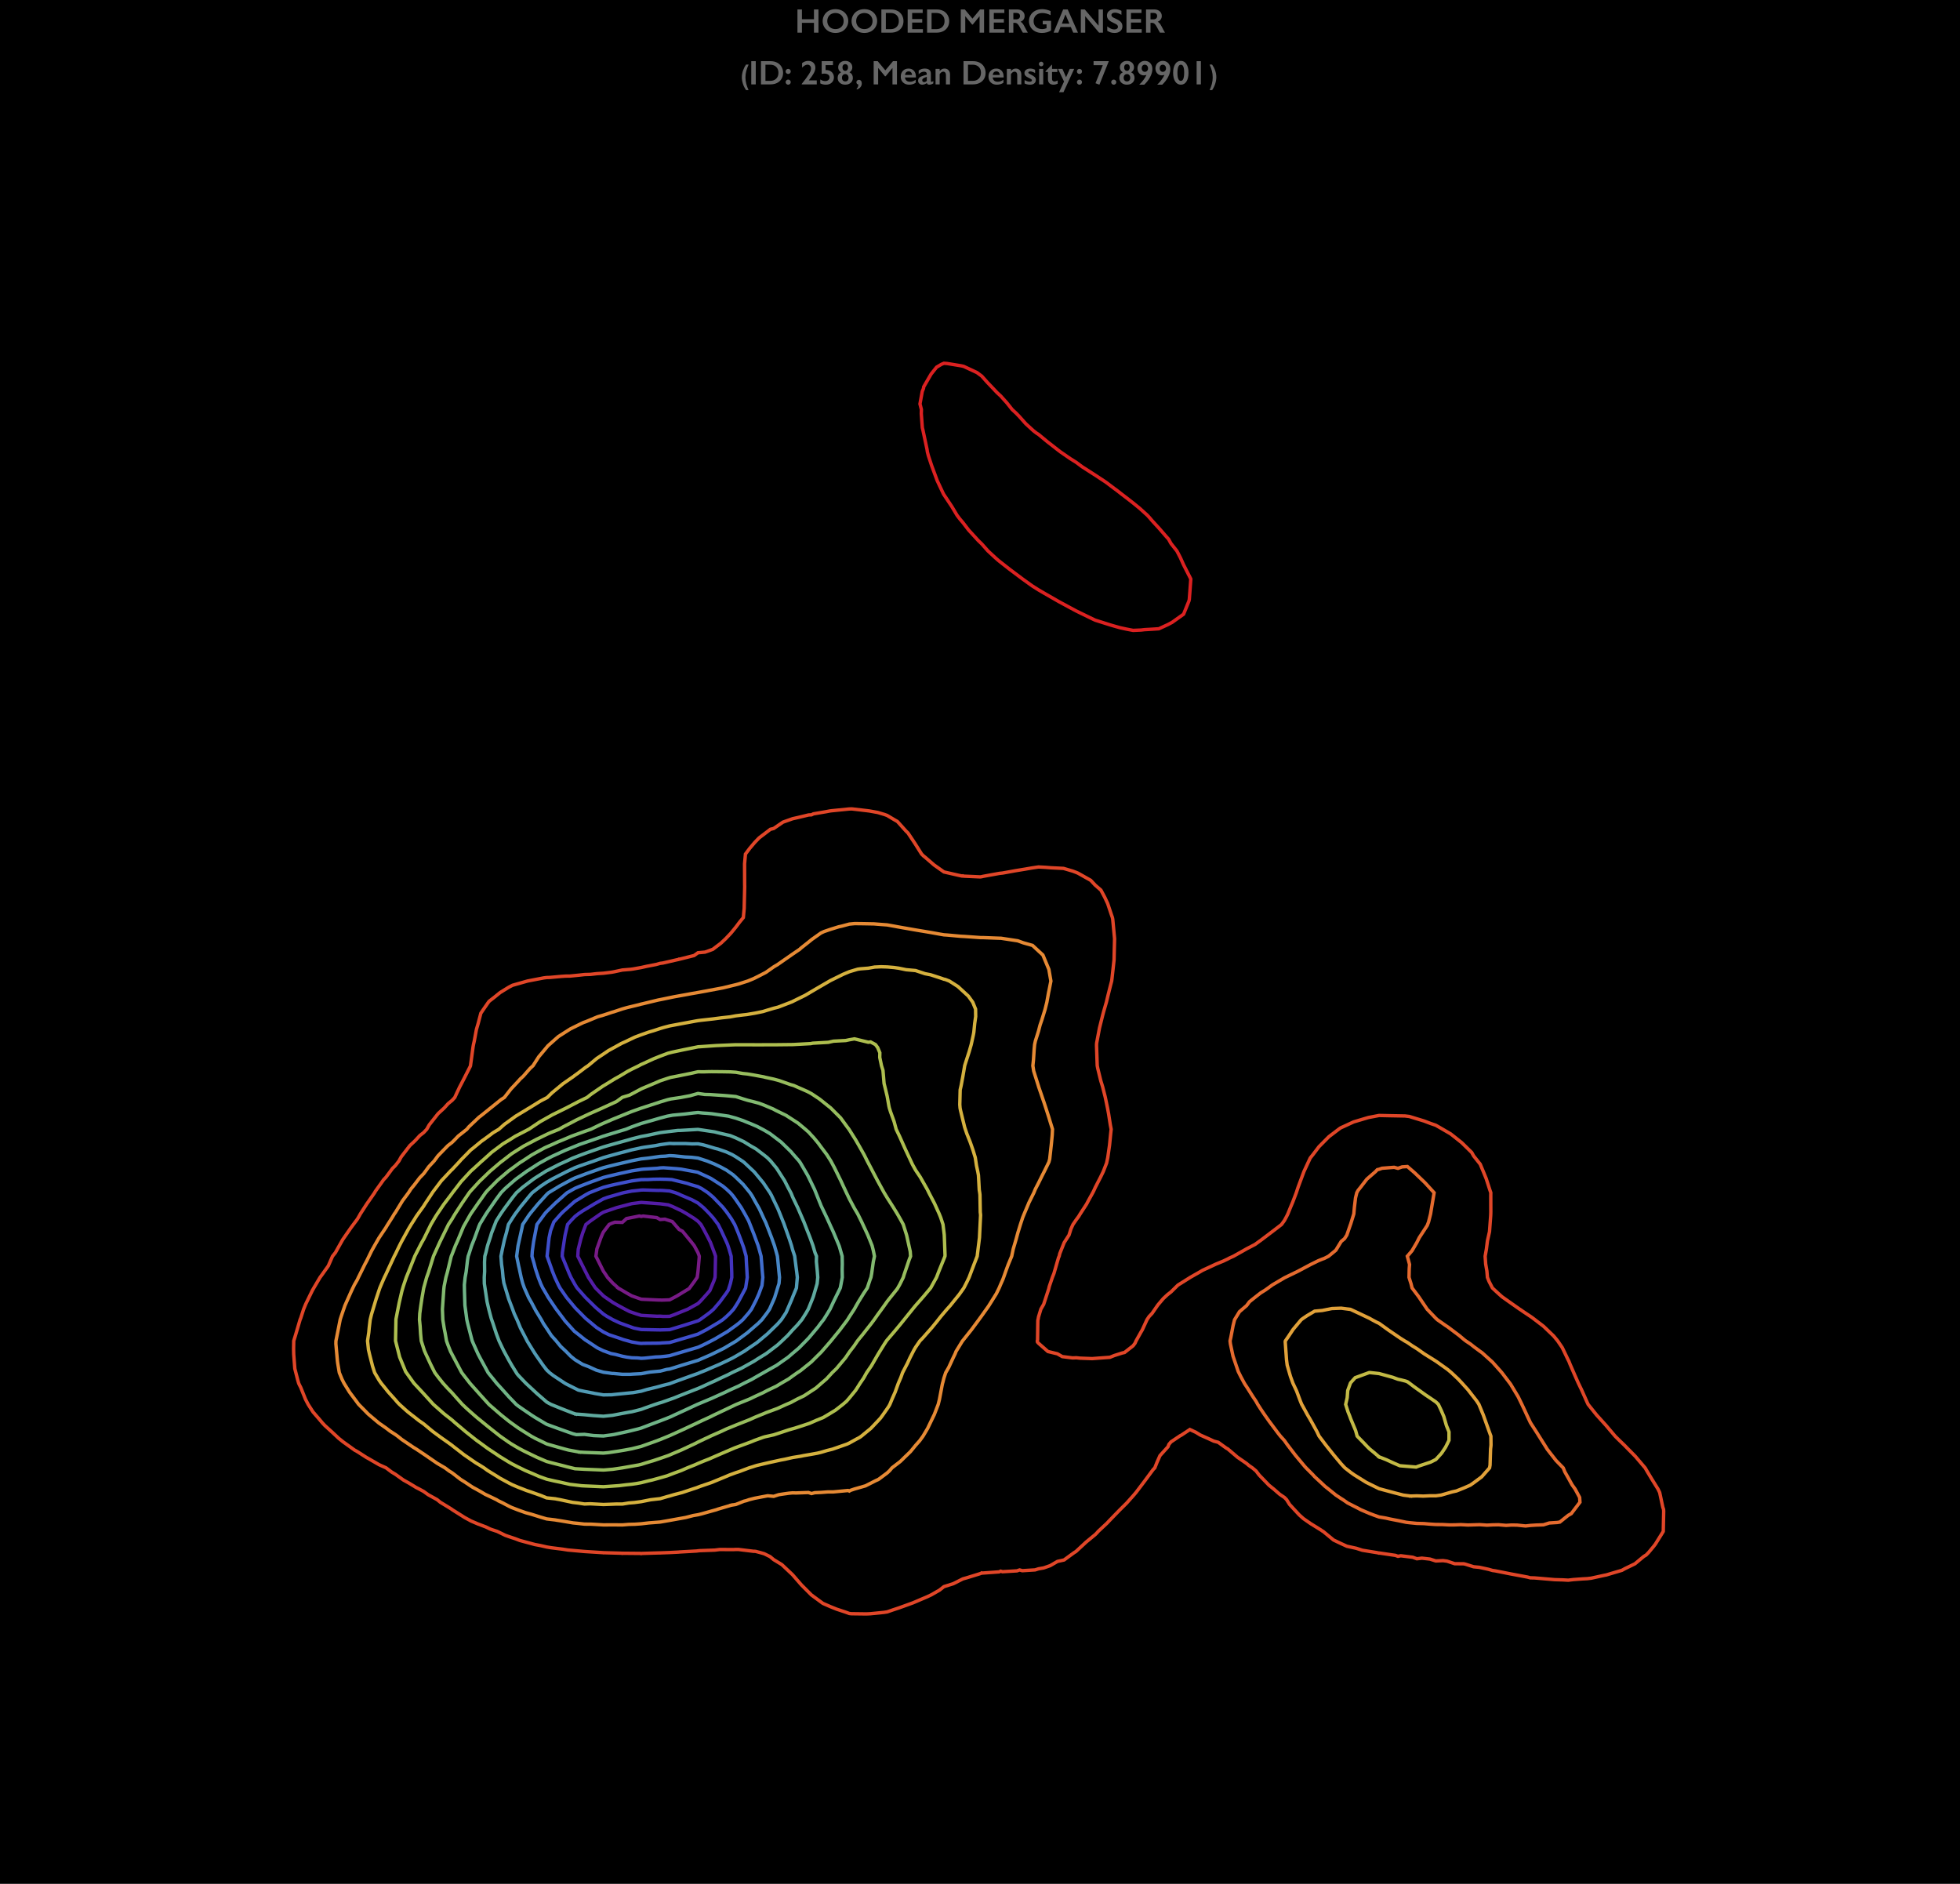 <?xml version="1.0" encoding="UTF-8"?>
<svg xmlns="http://www.w3.org/2000/svg" xmlns:xlink="http://www.w3.org/1999/xlink" width="720pt" height="692pt" viewBox="0 0 720 692" version="1.1">
<defs>
<g>
<symbol overflow="visible" id="glyph0-0">
<path style="stroke:none;" d="M 6.086 -8.312 L 6.086 0 L 0.152 0 L 0.152 -8.312 Z M 5.5 -7.191 L 3.473 -4.164 L 5.5 -1.125 Z M 3.125 -4.688 L 5.141 -7.727 L 1.098 -7.727 Z M 0.75 -1.137 L 1.66 -2.492 L 2.766 -4.164 L 0.75 -7.191 Z M 3.125 -3.625 L 1.098 -0.598 L 5.141 -0.598 Z M 3.125 -3.625 "/>
</symbol>
<symbol overflow="visible" id="glyph0-1">
<path style="stroke:none;" d="M 2.586 -8.527 L 2.586 -4.938 L 7.012 -4.938 L 7.012 -8.527 L 8.66 -8.527 L 8.66 0 L 7.012 0 L 7.012 -3.602 L 2.586 -3.602 L 2.586 0 L 0.941 0 L 0.941 -8.527 Z M 2.586 -8.527 "/>
</symbol>
<symbol overflow="visible" id="glyph0-2">
<path style="stroke:none;" d="M 5.309 -8.637 C 6.191 -8.637 6.988 -8.453 7.695 -8.09 C 8.398 -7.727 8.961 -7.199 9.383 -6.516 C 9.801 -5.828 10.008 -5.078 10.008 -4.262 C 10.008 -3.465 9.805 -2.723 9.395 -2.043 C 8.988 -1.359 8.426 -0.832 7.711 -0.453 C 6.996 -0.078 6.191 0.109 5.297 0.109 C 4.414 0.109 3.613 -0.082 2.891 -0.465 C 2.168 -0.848 1.605 -1.371 1.203 -2.043 C 0.801 -2.711 0.598 -3.449 0.598 -4.262 C 0.598 -5.043 0.801 -5.777 1.203 -6.465 C 1.605 -7.152 2.16 -7.684 2.867 -8.066 C 3.578 -8.445 4.391 -8.637 5.309 -8.637 Z M 2.301 -4.262 C 2.301 -3.695 2.43 -3.188 2.688 -2.734 C 2.941 -2.281 3.301 -1.934 3.758 -1.684 C 4.215 -1.438 4.73 -1.312 5.309 -1.312 C 6.184 -1.312 6.902 -1.586 7.469 -2.137 C 8.031 -2.688 8.312 -3.395 8.312 -4.262 C 8.312 -4.828 8.188 -5.336 7.93 -5.789 C 7.676 -6.242 7.32 -6.594 6.855 -6.844 C 6.395 -7.09 5.875 -7.215 5.297 -7.215 C 4.719 -7.215 4.199 -7.09 3.738 -6.84 C 3.277 -6.59 2.922 -6.238 2.672 -5.789 C 2.426 -5.34 2.301 -4.828 2.301 -4.262 Z M 2.301 -4.262 "/>
</symbol>
<symbol overflow="visible" id="glyph0-3">
<path style="stroke:none;" d="M 4.512 -8.527 C 5.398 -8.527 6.188 -8.344 6.879 -7.984 C 7.57 -7.621 8.109 -7.113 8.488 -6.457 C 8.871 -5.801 9.062 -5.066 9.062 -4.25 C 9.062 -3.414 8.871 -2.676 8.488 -2.031 C 8.102 -1.387 7.555 -0.887 6.848 -0.531 C 6.141 -0.176 5.328 0 4.414 0 L 0.941 0 L 0.941 -8.527 Z M 4.34 -1.289 C 5.25 -1.289 5.984 -1.562 6.535 -2.109 C 7.086 -2.656 7.359 -3.375 7.359 -4.262 C 7.359 -5.18 7.082 -5.906 6.527 -6.438 C 5.973 -6.973 5.227 -7.238 4.285 -7.238 L 2.586 -7.238 L 2.586 -1.289 Z M 4.34 -1.289 "/>
</symbol>
<symbol overflow="visible" id="glyph0-4">
<path style="stroke:none;" d="M 6.453 -8.527 L 6.453 -7.238 L 2.586 -7.238 L 2.586 -5 L 6.285 -5 L 6.285 -3.711 L 2.586 -3.711 L 2.586 -1.289 L 6.535 -1.289 L 6.535 0 L 0.941 0 L 0.941 -8.527 Z M 6.453 -8.527 "/>
</symbol>
<symbol overflow="visible" id="glyph0-5">
<path style="stroke:none;" d="M 2.422 -8.527 L 5.227 -5.164 L 8.027 -8.527 L 9.496 -8.527 L 9.496 0 L 7.848 0 L 7.848 -5.988 L 7.801 -5.988 L 5.336 -2.984 L 5.102 -2.984 L 2.637 -5.988 L 2.586 -5.988 L 2.586 0 L 0.941 0 L 0.941 -8.527 Z M 2.422 -8.527 "/>
</symbol>
<symbol overflow="visible" id="glyph0-6">
<path style="stroke:none;" d="M 4.012 -8.527 C 4.812 -8.527 5.465 -8.305 5.969 -7.859 C 6.473 -7.418 6.727 -6.84 6.727 -6.129 C 6.727 -5.645 6.602 -5.223 6.352 -4.863 C 6.102 -4.5 5.73 -4.219 5.238 -4.012 C 5.512 -3.863 5.75 -3.664 5.965 -3.41 C 6.176 -3.16 6.438 -2.734 6.75 -2.137 C 7.27 -1.102 7.656 -0.391 7.91 0 L 6.074 0 C 5.945 -0.188 5.777 -0.484 5.559 -0.898 C 5.086 -1.805 4.742 -2.414 4.523 -2.73 C 4.305 -3.047 4.09 -3.27 3.887 -3.402 C 3.684 -3.535 3.449 -3.602 3.188 -3.602 L 2.586 -3.602 L 2.586 0 L 0.941 0 L 0.941 -8.527 Z M 3.637 -4.891 C 4.07 -4.891 4.406 -4.996 4.652 -5.211 C 4.898 -5.426 5.023 -5.723 5.023 -6.098 C 5.023 -6.488 4.902 -6.781 4.656 -6.973 C 4.414 -7.168 4.066 -7.262 3.613 -7.262 L 2.586 -7.262 L 2.586 -4.891 Z M 3.637 -4.891 "/>
</symbol>
<symbol overflow="visible" id="glyph0-7">
<path style="stroke:none;" d="M 5.414 -8.637 C 6.465 -8.637 7.504 -8.402 8.539 -7.934 L 8.539 -6.426 C 7.504 -6.953 6.488 -7.215 5.488 -7.215 C 4.863 -7.215 4.312 -7.09 3.828 -6.844 C 3.344 -6.594 2.969 -6.238 2.699 -5.77 C 2.434 -5.305 2.301 -4.785 2.301 -4.211 C 2.301 -3.34 2.59 -2.641 3.172 -2.109 C 3.75 -1.578 4.516 -1.312 5.461 -1.312 C 5.723 -1.312 5.973 -1.336 6.211 -1.379 C 6.449 -1.426 6.73 -1.508 7.062 -1.637 L 7.062 -3.051 L 5.652 -3.051 L 5.652 -4.34 L 8.711 -4.34 L 8.711 -0.824 C 8.289 -0.531 7.785 -0.301 7.199 -0.137 C 6.609 0.027 6 0.109 5.363 0.109 C 4.465 0.109 3.652 -0.074 2.922 -0.445 C 2.191 -0.816 1.621 -1.336 1.211 -2 C 0.801 -2.668 0.598 -3.414 0.598 -4.234 C 0.598 -5.07 0.805 -5.824 1.219 -6.5 C 1.633 -7.176 2.207 -7.699 2.945 -8.074 C 3.684 -8.449 4.508 -8.637 5.414 -8.637 Z M 5.414 -8.637 "/>
</symbol>
<symbol overflow="visible" id="glyph0-8">
<path style="stroke:none;" d="M 5.262 -8.527 L 9.027 0 L 7.289 0 L 6.402 -2.074 L 2.613 -2.074 L 1.789 0 L 0.062 0 L 3.578 -8.527 Z M 3.113 -3.328 L 5.867 -3.328 L 4.426 -6.703 Z M 3.113 -3.328 "/>
</symbol>
<symbol overflow="visible" id="glyph0-9">
<path style="stroke:none;" d="M 2.387 -8.527 L 7.453 -2.574 L 7.453 -8.527 L 9.062 -8.527 L 9.062 0 L 7.648 0 L 2.551 -6.047 L 2.551 0 L 0.941 0 L 0.941 -8.527 Z M 2.387 -8.527 "/>
</symbol>
<symbol overflow="visible" id="glyph0-10">
<path style="stroke:none;" d="M 3.41 -8.637 C 4.242 -8.637 5.043 -8.43 5.812 -8.016 L 5.812 -6.551 C 4.93 -7.082 4.145 -7.348 3.461 -7.348 C 3.047 -7.348 2.723 -7.27 2.488 -7.109 C 2.254 -6.949 2.137 -6.73 2.137 -6.465 C 2.137 -6.141 2.355 -5.844 2.789 -5.574 C 2.91 -5.492 3.383 -5.262 4.199 -4.891 C 4.898 -4.559 5.402 -4.191 5.711 -3.789 C 6.023 -3.387 6.176 -2.902 6.176 -2.336 C 6.176 -1.605 5.914 -1.016 5.387 -0.566 C 4.859 -0.117 4.176 0.109 3.34 0.109 C 2.793 0.109 2.324 0.051 1.934 -0.07 C 1.539 -0.191 1.098 -0.398 0.609 -0.691 L 0.609 -2.312 C 1.523 -1.555 2.379 -1.18 3.188 -1.18 C 3.59 -1.18 3.914 -1.266 4.164 -1.441 C 4.41 -1.617 4.535 -1.848 4.535 -2.137 C 4.535 -2.531 4.32 -2.852 3.887 -3.102 C 3.531 -3.297 3.066 -3.531 2.504 -3.801 C 1.832 -4.105 1.328 -4.465 0.996 -4.871 C 0.664 -5.277 0.5 -5.75 0.5 -6.285 C 0.5 -7.004 0.766 -7.574 1.301 -8 C 1.832 -8.426 2.535 -8.637 3.41 -8.637 Z M 3.41 -8.637 "/>
</symbol>
<symbol overflow="visible" id="glyph0-11">
<path style="stroke:none;" d="M 2.625 -8.527 L 2.625 0 L 0.977 0 L 0.977 -8.527 Z M 2.625 -8.527 "/>
</symbol>
<symbol overflow="visible" id="glyph0-12">
<path style="stroke:none;" d="M 1.539 -5.699 C 1.793 -5.699 2.016 -5.609 2.199 -5.434 C 2.387 -5.254 2.477 -5.023 2.477 -4.75 C 2.477 -4.492 2.383 -4.273 2.195 -4.094 C 2.004 -3.914 1.785 -3.828 1.539 -3.828 C 1.281 -3.828 1.062 -3.918 0.875 -4.105 C 0.691 -4.289 0.598 -4.508 0.598 -4.762 C 0.598 -5.016 0.688 -5.238 0.867 -5.422 C 1.047 -5.609 1.27 -5.699 1.539 -5.699 Z M 1.539 -1.766 C 1.793 -1.766 2.016 -1.672 2.199 -1.484 C 2.387 -1.297 2.477 -1.082 2.477 -0.836 C 2.477 -0.57 2.383 -0.348 2.195 -0.164 C 2.008 0.02 1.789 0.109 1.539 0.109 C 1.281 0.109 1.062 0.016 0.875 -0.168 C 0.691 -0.352 0.598 -0.57 0.598 -0.824 C 0.598 -1.082 0.688 -1.301 0.867 -1.484 C 1.047 -1.672 1.27 -1.766 1.539 -1.766 Z M 1.539 -1.766 "/>
</symbol>
<symbol overflow="visible" id="glyph0-13">
<path style="stroke:none;" d="M 2.875 -8.637 C 3.684 -8.637 4.328 -8.406 4.805 -7.945 C 5.285 -7.484 5.523 -6.867 5.523 -6.098 C 5.523 -5.512 5.344 -4.875 4.988 -4.191 C 4.633 -3.508 4.008 -2.605 3.113 -1.477 L 6.035 -1.477 L 6.035 0 L 0.512 0 L 0.512 -0.176 C 1.156 -0.969 1.707 -1.684 2.168 -2.316 C 2.633 -2.949 2.988 -3.473 3.242 -3.891 C 3.492 -4.309 3.672 -4.664 3.777 -4.957 C 3.883 -5.25 3.938 -5.551 3.938 -5.867 C 3.938 -6.258 3.812 -6.586 3.562 -6.852 C 3.312 -7.117 3.008 -7.25 2.648 -7.25 C 2.008 -7.25 1.34 -6.883 0.648 -6.152 L 0.648 -7.824 C 1.375 -8.367 2.117 -8.637 2.875 -8.637 Z M 2.875 -8.637 "/>
</symbol>
<symbol overflow="visible" id="glyph0-14">
<path style="stroke:none;" d="M 5.391 -8.527 L 5.391 -7.086 L 2.688 -7.086 L 2.688 -5.25 L 2.844 -5.262 L 2.973 -5.262 C 3.492 -5.262 3.965 -5.148 4.387 -4.922 C 4.812 -4.695 5.141 -4.379 5.379 -3.973 C 5.617 -3.566 5.738 -3.109 5.738 -2.602 C 5.738 -1.801 5.469 -1.145 4.93 -0.645 C 4.391 -0.141 3.68 0.109 2.801 0.109 C 2.02 0.109 1.328 -0.051 0.727 -0.371 L 0.727 -1.801 C 1.359 -1.41 1.969 -1.215 2.551 -1.215 C 3.008 -1.215 3.387 -1.34 3.691 -1.598 C 3.996 -1.852 4.148 -2.172 4.148 -2.562 C 4.148 -3.004 3.977 -3.348 3.625 -3.594 C 3.273 -3.84 2.801 -3.961 2.195 -3.961 C 1.91 -3.961 1.598 -3.926 1.25 -3.852 L 1.25 -8.527 Z M 5.391 -8.527 "/>
</symbol>
<symbol overflow="visible" id="glyph0-15">
<path style="stroke:none;" d="M 3.312 -8.637 C 4.074 -8.637 4.695 -8.414 5.18 -7.973 C 5.66 -7.527 5.902 -6.953 5.902 -6.25 C 5.902 -5.48 5.551 -4.875 4.852 -4.438 C 5.293 -4.207 5.609 -3.918 5.805 -3.578 C 6 -3.234 6.098 -2.836 6.098 -2.375 C 6.098 -1.902 5.977 -1.477 5.738 -1.094 C 5.496 -0.715 5.164 -0.418 4.734 -0.207 C 4.309 0.004 3.836 0.109 3.312 0.109 C 2.5 0.109 1.828 -0.121 1.305 -0.586 C 0.777 -1.051 0.512 -1.645 0.512 -2.375 C 0.512 -2.859 0.617 -3.27 0.824 -3.605 C 1.031 -3.941 1.344 -4.219 1.766 -4.438 C 1.066 -4.883 0.715 -5.488 0.715 -6.262 C 0.715 -6.961 0.957 -7.531 1.445 -7.973 C 1.93 -8.414 2.555 -8.637 3.312 -8.637 Z M 2.277 -6.227 C 2.277 -5.859 2.375 -5.559 2.57 -5.324 C 2.766 -5.09 3.012 -4.973 3.312 -4.973 C 3.605 -4.973 3.852 -5.094 4.047 -5.336 C 4.242 -5.578 4.34 -5.875 4.34 -6.227 C 4.34 -6.598 4.246 -6.891 4.062 -7.105 C 3.875 -7.32 3.629 -7.43 3.312 -7.43 C 2.996 -7.43 2.746 -7.32 2.559 -7.109 C 2.371 -6.898 2.277 -6.605 2.277 -6.227 Z M 2.102 -2.449 C 2.102 -2.027 2.211 -1.699 2.43 -1.457 C 2.648 -1.219 2.945 -1.098 3.312 -1.098 C 3.684 -1.098 3.977 -1.219 4.191 -1.461 C 4.402 -1.703 4.512 -2.023 4.512 -2.422 C 4.512 -2.82 4.402 -3.148 4.18 -3.406 C 3.961 -3.664 3.676 -3.789 3.328 -3.789 C 2.961 -3.789 2.664 -3.668 2.438 -3.426 C 2.211 -3.184 2.102 -2.859 2.102 -2.449 Z M 2.102 -2.449 "/>
</symbol>
<symbol overflow="visible" id="glyph0-16">
<path style="stroke:none;" d="M 1.5 -1.672 C 1.828 -1.672 2.086 -1.555 2.281 -1.316 C 2.477 -1.078 2.574 -0.754 2.574 -0.348 C 2.574 0.184 2.398 0.656 2.043 1.07 C 1.691 1.484 1.246 1.734 0.715 1.824 L 0.715 1.5 C 1.105 1.172 1.301 0.742 1.301 0.215 L 1.301 0.121 L 1.289 0.023 C 0.828 -0.062 0.598 -0.34 0.598 -0.812 C 0.598 -1.051 0.684 -1.254 0.859 -1.422 C 1.031 -1.59 1.246 -1.672 1.5 -1.672 Z M 1.5 -1.672 "/>
</symbol>
<symbol overflow="visible" id="glyph0-17">
<path style="stroke:none;" d="M 3.301 -5.812 C 4.141 -5.812 4.805 -5.543 5.293 -5.004 C 5.781 -4.469 6.023 -3.727 6.023 -2.777 L 6.023 -2.551 L 1.988 -2.551 C 2.051 -2.043 2.242 -1.652 2.559 -1.375 C 2.879 -1.102 3.316 -0.965 3.875 -0.965 C 4.234 -0.965 4.578 -1.027 4.91 -1.152 C 5.242 -1.273 5.586 -1.461 5.938 -1.715 L 5.938 -0.598 C 5.27 -0.125 4.461 0.109 3.508 0.109 C 2.609 0.109 1.875 -0.16 1.305 -0.703 C 0.734 -1.242 0.453 -1.965 0.453 -2.863 C 0.453 -3.73 0.715 -4.438 1.242 -4.988 C 1.77 -5.535 2.457 -5.812 3.301 -5.812 Z M 4.613 -3.461 C 4.574 -3.875 4.449 -4.199 4.234 -4.434 C 4.023 -4.668 3.734 -4.785 3.363 -4.785 C 2.984 -4.785 2.68 -4.672 2.449 -4.449 C 2.219 -4.227 2.074 -3.895 2.016 -3.461 Z M 4.613 -3.461 "/>
</symbol>
<symbol overflow="visible" id="glyph0-18">
<path style="stroke:none;" d="M 2.801 -5.812 C 3.535 -5.812 4.094 -5.656 4.48 -5.344 C 4.867 -5.031 5.059 -4.598 5.059 -4.039 L 5.059 -1.25 C 5.059 -1.035 5.148 -0.93 5.32 -0.93 C 5.395 -0.93 5.5 -0.961 5.629 -1.023 C 5.762 -1.086 5.875 -1.156 5.965 -1.238 L 5.965 -0.371 C 5.438 -0.051 4.957 0.109 4.523 0.109 C 4.254 0.109 4.047 0.066 3.902 -0.023 C 3.758 -0.113 3.656 -0.273 3.602 -0.5 C 3.027 -0.094 2.453 0.109 1.875 0.109 C 1.465 0.109 1.109 -0.027 0.816 -0.305 C 0.52 -0.582 0.371 -0.914 0.371 -1.301 C 0.371 -1.793 0.52 -2.18 0.812 -2.465 C 1.105 -2.75 1.617 -3 2.352 -3.211 L 3.562 -3.562 L 3.562 -3.828 C 3.562 -4.383 3.227 -4.664 2.551 -4.664 C 2.207 -4.664 1.863 -4.582 1.52 -4.426 C 1.18 -4.266 0.867 -4.031 0.586 -3.723 L 0.586 -5.07 C 1.207 -5.562 1.945 -5.812 2.801 -5.812 Z M 1.887 -1.527 C 1.887 -1.32 1.953 -1.152 2.086 -1.023 C 2.219 -0.898 2.379 -0.836 2.574 -0.836 C 2.906 -0.836 3.234 -0.988 3.562 -1.289 L 3.562 -2.789 C 3.145 -2.648 2.816 -2.512 2.578 -2.387 C 2.34 -2.262 2.164 -2.133 2.055 -2 C 1.941 -1.871 1.887 -1.715 1.887 -1.527 Z M 1.887 -1.527 "/>
</symbol>
<symbol overflow="visible" id="glyph0-19">
<path style="stroke:none;" d="M 4.055 -5.812 C 4.664 -5.812 5.148 -5.609 5.516 -5.211 C 5.879 -4.809 6.062 -4.281 6.062 -3.625 L 6.062 0 L 4.566 0 L 4.566 -3.473 C 4.566 -3.844 4.477 -4.137 4.301 -4.352 C 4.125 -4.566 3.883 -4.676 3.578 -4.676 C 3.344 -4.676 3.129 -4.605 2.922 -4.473 C 2.719 -4.336 2.496 -4.109 2.254 -3.789 L 2.254 0 L 0.75 0 L 0.75 -5.699 L 2.254 -5.699 L 2.254 -4.902 C 2.531 -5.227 2.812 -5.461 3.105 -5.602 C 3.395 -5.742 3.711 -5.812 4.055 -5.812 Z M 4.055 -5.812 "/>
</symbol>
<symbol overflow="visible" id="glyph0-20">
<path style="stroke:none;" d="M 2.602 -5.812 C 2.914 -5.812 3.207 -5.773 3.484 -5.703 C 3.762 -5.633 4.055 -5.52 4.363 -5.363 L 4.363 -4.164 C 4.078 -4.348 3.773 -4.492 3.449 -4.605 C 3.125 -4.719 2.832 -4.773 2.574 -4.773 C 2.359 -4.773 2.191 -4.73 2.07 -4.652 C 1.949 -4.57 1.887 -4.453 1.887 -4.305 C 1.887 -4.219 1.938 -4.133 2.039 -4.047 C 2.141 -3.961 2.418 -3.805 2.875 -3.578 C 3.527 -3.246 3.984 -2.941 4.246 -2.664 C 4.508 -2.387 4.641 -2.051 4.641 -1.66 C 4.641 -1.109 4.449 -0.68 4.066 -0.363 C 3.684 -0.047 3.164 0.109 2.516 0.109 C 2.109 0.109 1.727 0.066 1.375 -0.023 C 1.023 -0.113 0.734 -0.223 0.5 -0.348 L 0.5 -1.598 C 1.234 -1.191 1.848 -0.988 2.352 -0.988 C 2.605 -0.988 2.812 -1.035 2.973 -1.125 C 3.133 -1.219 3.211 -1.34 3.211 -1.488 C 3.211 -1.578 3.184 -1.66 3.125 -1.734 C 3.066 -1.809 2.984 -1.883 2.867 -1.961 C 2.754 -2.039 2.398 -2.223 1.801 -2.516 C 1.34 -2.734 1 -2.973 0.781 -3.23 C 0.562 -3.488 0.453 -3.797 0.453 -4.148 C 0.453 -4.656 0.648 -5.059 1.043 -5.359 C 1.438 -5.66 1.957 -5.812 2.602 -5.812 Z M 2.602 -5.812 "/>
</symbol>
<symbol overflow="visible" id="glyph0-21">
<path style="stroke:none;" d="M 1.551 -8.336 C 1.781 -8.336 1.98 -8.254 2.148 -8.086 C 2.316 -7.922 2.398 -7.723 2.398 -7.488 C 2.398 -7.266 2.316 -7.066 2.152 -6.895 C 1.988 -6.723 1.785 -6.633 1.551 -6.633 C 1.324 -6.633 1.125 -6.723 0.957 -6.895 C 0.785 -7.066 0.703 -7.266 0.703 -7.488 C 0.703 -7.727 0.789 -7.926 0.957 -8.09 C 1.129 -8.254 1.328 -8.336 1.551 -8.336 Z M 2.301 -5.699 L 2.301 0 L 0.801 0 L 0.801 -5.699 Z M 2.301 -5.699 "/>
</symbol>
<symbol overflow="visible" id="glyph0-22">
<path style="stroke:none;" d="M 2.312 -7.215 L 2.434 -7.215 L 2.434 -5.699 L 4.387 -5.699 L 4.387 -4.566 L 2.434 -4.566 L 2.434 -1.934 C 2.434 -1.68 2.512 -1.473 2.668 -1.312 C 2.82 -1.152 3.035 -1.074 3.301 -1.074 C 3.652 -1.074 4.055 -1.199 4.512 -1.453 L 4.512 -0.25 C 3.969 -0.012 3.461 0.109 2.984 0.109 C 2.34 0.109 1.84 -0.066 1.48 -0.414 C 1.121 -0.766 0.941 -1.238 0.941 -1.836 L 0.941 -4.566 L 0.047 -4.566 L 0.047 -4.809 Z M 2.312 -7.215 "/>
</symbol>
<symbol overflow="visible" id="glyph0-23">
<path style="stroke:none;" d="M 1.637 -5.699 L 2.984 -2.637 L 4.352 -5.699 L 5.965 -5.699 L 2.027 2.875 L 0.414 2.875 L 2.227 -1.051 L 0.012 -5.699 Z M 1.637 -5.699 "/>
</symbol>
<symbol overflow="visible" id="glyph0-24">
<path style="stroke:none;" d="M 6.297 -8.527 L 6.297 -8.477 L 2.863 0.109 L 1.422 -0.426 L 4.113 -7.062 L 0.715 -7.062 L 0.715 -8.527 Z M 6.297 -8.527 "/>
</symbol>
<symbol overflow="visible" id="glyph0-25">
<path style="stroke:none;" d="M 1.539 -1.766 C 1.785 -1.766 2.004 -1.672 2.195 -1.488 C 2.383 -1.305 2.477 -1.086 2.477 -0.824 C 2.477 -0.57 2.387 -0.352 2.203 -0.168 C 2.02 0.016 1.797 0.109 1.539 0.109 C 1.281 0.109 1.062 0.016 0.875 -0.168 C 0.691 -0.352 0.598 -0.57 0.598 -0.824 C 0.598 -1.086 0.691 -1.305 0.879 -1.488 C 1.066 -1.672 1.285 -1.766 1.539 -1.766 Z M 1.539 -1.766 "/>
</symbol>
<symbol overflow="visible" id="glyph0-26">
<path style="stroke:none;" d="M 3.266 -8.637 C 3.801 -8.637 4.285 -8.512 4.711 -8.258 C 5.141 -8.004 5.469 -7.652 5.699 -7.191 C 5.934 -6.734 6.047 -6.211 6.047 -5.617 C 6.047 -4.719 5.777 -3.754 5.234 -2.715 C 4.691 -1.68 3.969 -0.738 3.062 0.109 L 1.203 0.109 C 1.688 -0.309 2.199 -0.879 2.742 -1.602 C 3.281 -2.324 3.664 -2.961 3.887 -3.508 C 3.582 -3.379 3.258 -3.312 2.91 -3.312 C 2.234 -3.312 1.676 -3.555 1.234 -4.039 C 0.793 -4.52 0.574 -5.137 0.574 -5.891 C 0.574 -6.387 0.691 -6.844 0.922 -7.266 C 1.152 -7.688 1.477 -8.02 1.891 -8.266 C 2.305 -8.512 2.766 -8.637 3.266 -8.637 Z M 2.125 -5.914 C 2.125 -5.535 2.23 -5.227 2.449 -4.98 C 2.664 -4.734 2.949 -4.613 3.301 -4.613 C 3.637 -4.613 3.914 -4.738 4.133 -4.984 C 4.352 -5.23 4.461 -5.523 4.461 -5.867 C 4.461 -6.273 4.352 -6.602 4.129 -6.855 C 3.906 -7.109 3.621 -7.238 3.266 -7.238 C 2.922 -7.238 2.648 -7.117 2.438 -6.871 C 2.227 -6.629 2.125 -6.309 2.125 -5.914 Z M 2.125 -5.914 "/>
</symbol>
<symbol overflow="visible" id="glyph0-27">
<path style="stroke:none;" d="M 3.312 -8.637 C 4.176 -8.637 4.863 -8.246 5.367 -7.469 C 5.875 -6.691 6.129 -5.633 6.129 -4.285 C 6.129 -2.926 5.879 -1.852 5.379 -1.066 C 4.879 -0.281 4.191 0.109 3.328 0.109 C 2.449 0.109 1.754 -0.281 1.242 -1.059 C 0.73 -1.84 0.477 -2.906 0.477 -4.262 C 0.477 -5.613 0.73 -6.68 1.238 -7.461 C 1.746 -8.246 2.438 -8.637 3.312 -8.637 Z M 2.062 -4.211 C 2.062 -2.262 2.48 -1.289 3.312 -1.289 C 4.129 -1.289 4.535 -2.312 4.535 -4.363 C 4.535 -6.281 4.125 -7.238 3.301 -7.238 C 2.477 -7.238 2.062 -6.23 2.062 -4.211 Z M 2.062 -4.211 "/>
</symbol>
<symbol overflow="visible" id="glyph0-28">
<path style="stroke:none;" d="M 4.078 -8.527 L 4.078 0 L 2.516 0 L 2.516 -8.527 Z M 4.078 -8.527 "/>
</symbol>
<symbol overflow="visible" id="glyph1-0">
<path style="stroke:none;" d="M 0.625 0 L 0.625 -8 L 4.375 -8 L 4.375 0 Z M 1.25 -0.625 L 3.75 -0.625 L 3.75 -7.375 L 1.25 -7.375 Z M 1.25 -0.625 "/>
</symbol>
<symbol overflow="visible" id="glyph1-1">
<path style="stroke:none;" d="M 3.008 -7.281 C 2.828 -6.891 2.668 -6.504 2.523 -6.129 C 2.383 -5.75 2.258 -5.371 2.156 -4.984 C 2.055 -4.602 1.98 -4.211 1.922 -3.812 C 1.867 -3.414 1.84 -2.996 1.84 -2.559 C 1.84 -2.141 1.867 -1.734 1.922 -1.336 C 1.977 -0.941 2.051 -0.551 2.152 -0.164 C 2.254 0.219 2.375 0.598 2.516 0.973 C 2.656 1.352 2.812 1.727 2.988 2.102 L 2.051 2.102 C 1.82 1.754 1.609 1.395 1.422 1.02 C 1.234 0.645 1.07 0.262 0.938 -0.133 C 0.805 -0.531 0.699 -0.934 0.629 -1.344 C 0.555 -1.754 0.516 -2.168 0.516 -2.586 C 0.516 -3.008 0.555 -3.426 0.625 -3.836 C 0.695 -4.25 0.801 -4.656 0.934 -5.051 C 1.07 -5.445 1.234 -5.832 1.422 -6.207 C 1.613 -6.582 1.828 -6.938 2.07 -7.281 Z M 3.008 -7.281 "/>
</symbol>
<symbol overflow="visible" id="glyph1-2">
<path style="stroke:none;" d="M 2.809 -2.672 C 2.809 -2.246 2.773 -1.824 2.699 -1.406 C 2.629 -0.988 2.527 -0.578 2.391 -0.176 C 2.258 0.227 2.098 0.621 1.91 1 C 1.723 1.383 1.516 1.75 1.281 2.102 L 0.344 2.102 C 0.516 1.734 0.672 1.363 0.812 0.984 C 0.953 0.605 1.074 0.219 1.176 -0.168 C 1.273 -0.559 1.352 -0.953 1.406 -1.352 C 1.461 -1.75 1.488 -2.152 1.488 -2.559 C 1.488 -2.996 1.461 -3.414 1.41 -3.812 C 1.355 -4.211 1.277 -4.602 1.18 -4.984 C 1.078 -5.367 0.957 -5.746 0.816 -6.125 C 0.672 -6.5 0.512 -6.887 0.332 -7.281 L 1.258 -7.281 C 1.496 -6.945 1.711 -6.594 1.902 -6.227 C 2.094 -5.859 2.254 -5.484 2.387 -5.094 C 2.52 -4.703 2.625 -4.305 2.699 -3.898 C 2.773 -3.492 2.809 -3.086 2.809 -2.672 Z M 2.809 -2.672 "/>
</symbol>
</g>
</defs>
<g id="surface2452">
<rect x="0" y="0" width="720" height="692" style="fill:rgb(0%,0%,0%);fill-opacity:1;stroke:none;"/>
<path style="fill:none;stroke-width:1.25;stroke-linecap:square;stroke-linejoin:miter;stroke:rgb(47.141%,10.877%,52.702%);stroke-opacity:1;stroke-miterlimit:3.25;" d="M 227.07 473.121 L 226.012 472.141 L 225.133 471.367 L 223.168 469.234 L 222.539 468.25 L 221.66 466.98 L 220.848 465.348 L 219.898 463.43 L 218.902 461.461 L 219.262 458.777 L 220.703 454.754 L 221.145 453.684 L 221.305 453.289 L 221.66 452.566 L 223.773 449.797 L 224.738 449.355 L 225.879 448.961 L 228.609 449.035 L 230.145 447.625 L 234.867 446.68 L 235.559 446.844 L 236.258 446.695 L 241.277 447.285 L 242.508 447.973 L 244.242 447.848 L 246.949 448.715 L 249.457 451.617 L 250.715 452.277 L 251.867 453.684 L 252.93 454.984 L 254.039 456.332 L 255.012 457.57 L 256.406 460.164 L 256.742 461.082 L 256.867 461.461 L 256.852 461.957 L 256.555 465.348 L 256.406 467.039 L 256.148 468.949 L 256.09 469.234 L 255.082 470.715 L 253.141 473.359 L 252.262 473.871 L 249.457 475.578 L 248.629 476.082 L 246.867 477.012 L 245.98 477.477 L 243.02 477.582 L 242.508 477.543 L 242.023 477.555 L 235.781 477.262 L 235.559 477.246 L 235.398 477.191 L 234.887 477.012 L 232.082 476.027 L 230.352 475.059 L 228.609 474.031 L 227.07 473.121 "/>
<path style="fill:none;stroke-width:1.25;stroke-linecap:square;stroke-linejoin:miter;stroke:rgb(32.888%,11.659%,64.92%);stroke-opacity:1;stroke-miterlimit:3.25;" d="M 213.344 455.211 L 212.418 458.895 L 212.25 461.461 L 213.137 463.219 L 214.199 465.348 L 214.711 466.367 L 215.637 468.199 L 216.152 469.234 L 218.184 472.297 L 218.5 472.77 L 218.742 473.121 L 221.66 476.012 L 222.191 476.414 L 223.062 477.012 L 225.133 478.434 L 226.582 479.277 L 228.609 480.383 L 229.555 480.898 L 231.285 481.789 L 233.582 482.578 L 235.559 483.188 L 236.914 483.27 L 241.363 483.508 L 242.508 483.48 L 243.598 483.566 L 245.98 483.547 L 247.766 482.895 L 249.457 482.207 L 252.676 480.898 L 252.852 480.809 L 253.18 480.621 L 256.406 478.84 L 257.285 477.996 L 258.176 477.012 L 259.879 475.117 L 260.754 474.102 L 262.273 470.445 L 262.668 469.234 L 262.707 468.508 L 262.836 462.043 L 262.855 461.461 L 262.559 460.566 L 260.969 456.352 L 259.879 454.211 L 259.602 453.684 L 258.414 451.434 L 257.488 449.797 L 256.406 448.625 L 254.949 447.539 L 252.93 446.27 L 252.355 445.91 L 250.445 444.801 L 249.457 444.34 L 247.035 443.199 L 245.484 442.578 L 242.508 442.199 L 240.117 442.02 L 239.102 441.945 L 238.961 441.938 L 235.559 441.699 L 233.059 442.02 L 232.184 442.133 L 231.938 442.184 L 228.609 443.059 L 226.547 443.602 L 222.484 444.988 L 221.66 445.289 L 221.289 445.496 L 220.617 445.91 L 218.184 447.605 L 216.977 448.445 L 215.227 449.797 L 214.711 451.148 L 214.043 452.938 L 213.812 453.684 L 213.344 455.211 "/>
<path style="fill:none;stroke-width:1.25;stroke-linecap:square;stroke-linejoin:miter;stroke:rgb(26.413%,20.143%,74.589%);stroke-opacity:1;stroke-miterlimit:3.25;" d="M 228.609 486.305 L 227.586 485.93 L 225.148 484.785 L 225.133 484.777 L 222.832 483.473 L 221.66 482.695 L 219.547 480.898 L 218.777 480.234 L 218.184 479.652 L 215.496 477.012 L 215.078 476.598 L 214.711 476.184 L 212.004 473.121 L 211.68 472.625 L 211.234 471.902 L 209.746 469.234 L 209.078 467.762 L 208.086 465.348 L 207.758 464.547 L 206.891 462.43 L 206.531 461.461 L 206.594 460.156 L 207.547 453.922 L 207.598 453.684 L 207.629 453.535 L 207.758 452.969 L 208.492 449.797 L 209.855 448.254 L 211.234 446.832 L 212.422 445.91 L 213.844 444.941 L 214.711 444.406 L 217.582 442.695 L 218.184 442.324 L 218.359 442.215 L 218.711 442.02 L 221.66 440.379 L 223.168 439.824 L 228.477 438.281 L 228.609 438.246 L 228.691 438.227 L 229.051 438.133 L 232.082 437.527 L 234.758 437.242 L 235.559 437.133 L 236.461 437.121 L 241.75 437.285 L 242.508 437.273 L 243.262 437.289 L 245.98 437.492 L 248.098 438.133 L 249.117 438.516 L 249.457 438.676 L 250.289 439.066 L 254.117 440.691 L 256.406 441.926 L 256.52 442.02 L 258.445 443.625 L 259.879 445.066 L 260.688 445.91 L 262.02 447.402 L 263.355 449.18 L 263.82 449.797 L 264.898 451.957 L 265.695 453.684 L 266.832 456.145 L 267.25 457.102 L 267.75 458.602 L 268.59 461.461 L 268.656 463.305 L 268.797 467.547 L 268.816 469.234 L 268.32 471.457 L 267.535 473.91 L 266.832 474.973 L 265.34 477.012 L 264.449 478.234 L 263.355 479.508 L 262.168 480.898 L 260.883 482.02 L 259.879 482.785 L 257.129 484.785 L 256.652 485.062 L 256.406 485.191 L 255.902 485.348 L 251.281 486.824 L 249.457 487.379 L 246.277 488.344 L 245.98 488.438 L 245.77 488.438 L 242.508 488.531 L 239.215 488.469 L 238.836 488.453 L 235.559 488.387 L 232.832 487.836 L 230.617 487.035 L 228.609 486.305 "/>
<path style="fill:none;stroke-width:1.25;stroke-linecap:square;stroke-linejoin:miter;stroke:rgb(24.63%,31.595%,80.044%);stroke-opacity:1;stroke-miterlimit:3.25;" d="M 214.711 439.152 L 212.688 440.395 L 211.234 441.262 L 210.84 441.578 L 210.344 442.02 L 207.758 444.316 L 206.965 445.02 L 206.066 445.91 L 204.285 447.926 L 203.453 448.867 L 202.258 452.062 L 201.918 453.684 L 201.703 454.684 L 200.984 461.266 L 200.973 461.461 L 201.09 461.773 L 202.898 466.898 L 203.82 469.234 L 204.285 470.227 L 205.176 472.125 L 205.715 473.121 L 207.758 476.074 L 208.125 476.602 L 208.465 477.012 L 211.234 480.336 L 211.484 480.621 L 211.77 480.898 L 214.711 483.875 L 215.137 484.305 L 215.719 484.785 L 218.184 486.848 L 219.117 487.629 L 220.73 488.672 L 221.66 489.273 L 223.691 490.289 L 227.797 491.652 L 228.609 491.949 L 229.023 492.098 L 230.73 492.562 L 232.082 492.957 L 234.793 493.418 L 235.559 493.492 L 236.352 493.449 L 241.758 493.398 L 242.508 493.371 L 243.172 493.305 L 245.98 493.16 L 248.02 492.562 L 249.164 492.23 L 249.457 492.141 L 249.969 491.988 L 254.66 490.605 L 256.406 490.066 L 259.066 488.672 L 259.621 488.383 L 259.879 488.23 L 260.758 487.695 L 263.355 486.152 L 264.152 485.68 L 265.492 484.785 L 266.832 483.641 L 268.152 482.379 L 269.508 480.898 L 270.305 479.676 L 271.277 478.098 L 271.852 477.012 L 273.781 473.379 L 273.863 473.219 L 273.93 472.957 L 274.5 469.234 L 274.328 465.961 L 274.25 464.82 L 274.082 461.461 L 273.781 460.387 L 273.176 458.246 L 272.348 455.973 L 271.477 453.684 L 271.125 452.766 L 270.305 450.777 L 269.887 449.797 L 268.676 447.73 L 267.418 445.91 L 266.832 445.105 L 265.539 443.465 L 264.148 442.02 L 263.355 441.195 L 261.934 439.723 L 260.055 438.133 L 259.879 438.016 L 257.762 436.617 L 256.406 435.918 L 253.738 435.148 L 252.504 434.723 L 250.602 434.246 L 249.457 433.961 L 246.82 433.309 L 245.047 433.199 L 242.508 433.148 L 239.984 433.184 L 238.176 433.285 L 235.559 433.32 L 232.551 433.719 L 232.082 433.793 L 231.746 433.867 L 229.922 434.246 L 228.609 434.52 L 225.891 435.094 L 223.973 435.543 L 221.66 436.148 L 220.328 436.645 L 218.184 437.484 L 216.535 438.133 L 215.301 438.797 L 214.711 439.152 "/>
<path style="fill:none;stroke-width:1.25;stroke-linecap:square;stroke-linejoin:miter;stroke:rgb(25.632%,43.091%,80.856%);stroke-opacity:1;stroke-miterlimit:3.25;" d="M 267.863 488.672 L 270.305 486.91 L 271.434 486.051 L 272.871 484.785 L 273.781 483.734 L 275.027 482.293 L 276.066 480.898 L 277.254 478.559 L 277.762 477.578 L 278.016 477.012 L 278.77 475.316 L 279.914 472.211 L 280.223 469.234 L 279.957 466.211 L 279.82 464.332 L 279.578 461.461 L 279.035 459.465 L 278.492 457.57 L 277.254 454.215 L 277.121 453.832 L 277.062 453.684 L 276.922 453.312 L 274.996 448.434 L 273.781 446.203 L 273.617 445.91 L 272.324 443.648 L 271.207 442.02 L 270.305 440.711 L 269.277 439.281 L 268.273 438.133 L 266.832 436.789 L 265.531 435.699 L 263.355 434.289 L 263.289 434.246 L 261.121 432.855 L 259.879 432.254 L 256.875 430.883 L 256.406 430.645 L 256.203 430.586 L 254.98 430.359 L 252.93 429.977 L 250.242 429.477 L 249.457 429.398 L 248.512 429.301 L 243.762 428.957 L 242.508 429.016 L 241.441 429.168 L 236.359 429.461 L 235.559 429.543 L 234.93 429.656 L 232.082 430.102 L 230.934 430.359 L 228.996 430.789 L 228.609 430.871 L 228.047 430.988 L 223.234 432.121 L 221.66 432.527 L 218.785 433.574 L 218.184 433.785 L 217.871 433.895 L 216.934 434.246 L 214.711 435.094 L 212.699 435.883 L 211.234 436.5 L 208.332 438.133 L 208 438.402 L 207.758 438.613 L 205.676 440.465 L 204.285 441.688 L 204.117 441.832 L 203.926 442.02 L 200.809 445.07 L 200.434 445.484 L 200.078 445.91 L 197.336 449.66 L 197.281 449.734 L 197.238 449.797 L 197.211 449.934 L 196.488 453.684 L 196.023 456.105 L 195.539 459.582 L 195.418 461.461 L 196.176 464.051 L 196.691 466.066 L 197.336 468.004 L 197.742 469.234 L 198.668 471.633 L 199.383 473.121 L 200.809 475.551 L 201.309 476.453 L 201.684 477.012 L 204.285 480.863 L 204.297 480.883 L 204.461 481.094 L 207.25 484.785 L 207.469 485.109 L 207.758 485.434 L 210.664 488.672 L 210.949 488.992 L 212.828 490.457 L 214.711 491.977 L 215.012 492.219 L 215.586 492.562 L 218.184 494.289 L 219.395 495.098 L 221.66 496.199 L 222.391 496.449 L 224.449 497.215 L 226.094 497.523 L 228.609 498.195 L 230.234 498.52 L 232.082 498.762 L 234.207 498.824 L 235.559 498.961 L 236.852 498.891 L 240.832 498.465 L 242.508 498.402 L 244.41 498.207 L 245.98 498.004 L 247.07 497.668 L 249.457 496.961 L 251.18 496.449 L 252.566 496.039 L 253.559 495.75 L 256.406 494.91 L 257.906 494.238 L 259.879 493.27 L 261.254 492.562 L 262.684 491.812 L 263.355 491.414 L 265.539 490.117 L 267.234 489.129 L 267.863 488.672 "/>
<path style="fill:none;stroke-width:1.25;stroke-linecap:square;stroke-linejoin:miter;stroke:rgb(28.38%,53.062%,77.459%);stroke-opacity:1;stroke-miterlimit:3.25;" d="M 214.711 501.445 L 213.977 501.156 L 212.633 500.336 L 211.234 499.48 L 209.664 498.203 L 207.941 496.449 L 207.758 496.277 L 205.957 494.578 L 204.301 492.562 L 204.285 492.543 L 202.551 490.613 L 201.281 488.672 L 200.809 487.957 L 199.594 486.148 L 198.855 484.785 L 197.336 482.297 L 196.824 481.469 L 195.355 478.684 L 194.402 477.012 L 194.191 476.641 L 193.859 475.898 L 192.621 473.121 L 191.988 471.328 L 191.438 469.234 L 190.684 465.68 L 190.551 465.164 L 189.793 461.461 L 190.297 457.672 L 190.328 457.504 L 190.387 457.242 L 191.172 453.684 L 191.707 451.273 L 192.008 449.797 L 193.859 447.039 L 194.293 446.395 L 194.645 445.91 L 197.336 442.633 L 197.602 442.316 L 197.867 442.02 L 200.809 438.789 L 201.121 438.484 L 201.523 438.133 L 204.285 436.457 L 205.566 435.68 L 207.758 434.488 L 208.207 434.246 L 210.258 433.152 L 211.234 432.691 L 213.316 431.914 L 214.711 431.379 L 215.391 431.121 L 217.559 430.359 L 218.184 430.137 L 220.672 429.258 L 221.66 428.93 L 223.336 428.484 L 226.285 427.758 L 228.609 427.211 L 231.77 426.469 L 232.023 426.406 L 232.082 426.391 L 232.172 426.371 L 235.559 425.695 L 238.098 425.426 L 240.242 425.117 L 242.508 424.797 L 244.406 424.707 L 245.98 424.512 L 247.66 424.59 L 249.457 424.777 L 251.621 425.004 L 254.125 425.133 L 256.406 425.406 L 259.836 426.52 L 259.879 426.539 L 259.984 426.586 L 262.387 427.555 L 263.355 428.02 L 264.824 428.715 L 265.902 429.32 L 266.832 429.812 L 267.613 430.359 L 269.27 431.516 L 270.305 432.453 L 272.16 434.246 L 273.027 435.09 L 273.781 436.012 L 275.512 438.133 L 276.258 439.246 L 277.254 441.066 L 277.793 442.02 L 278.93 444.035 L 279.809 445.91 L 280.73 447.926 L 281.32 449.137 L 282.223 451.465 L 283.074 453.684 L 283.414 454.566 L 284.203 456.777 L 284.488 457.57 L 285.262 460.277 L 285.578 461.461 L 285.754 463.191 L 286.129 467.082 L 286.348 469.234 L 286.172 471.438 L 284.586 476.582 L 284.418 477.012 L 284.352 477.176 L 284.203 477.512 L 282.699 480.898 L 281.859 482.16 L 280.73 483.648 L 279.879 484.785 L 278.492 486.168 L 277.254 487.23 L 275.586 488.672 L 274.566 489.555 L 273.781 490.137 L 270.5 492.562 L 270.379 492.645 L 270.305 492.691 L 270.062 492.832 L 265.832 495.332 L 263.574 496.449 L 263.355 496.555 L 261 497.699 L 257.348 499.285 L 256.406 499.703 L 255.957 499.832 L 254.297 500.336 L 252.93 500.75 L 250.488 501.492 L 249.457 501.816 L 247.617 502.395 L 245.98 502.898 L 244.922 503.035 L 242.508 503.664 L 239.262 503.965 L 238.84 504.012 L 237.574 504.223 L 235.559 504.605 L 232.559 504.758 L 231.543 504.828 L 228.609 504.836 L 225.406 504.527 L 224.867 504.523 L 222.773 504.223 L 221.66 504.07 L 219.016 503.293 L 216.195 502 L 214.711 501.445 "/>
<path style="fill:none;stroke-width:1.25;stroke-linecap:square;stroke-linejoin:miter;stroke:rgb(32.41%,60.897%,70.834%);stroke-opacity:1;stroke-miterlimit:3.25;" d="M 200.809 503.195 L 199.617 501.672 L 198.676 500.336 L 197.336 498.434 L 196.566 497.309 L 196.023 496.449 L 193.859 492.953 L 193.719 492.723 L 193.633 492.562 L 193.359 492 L 191.172 487.793 L 190.387 485.875 L 189.926 484.785 L 188.898 482.562 L 188.293 480.898 L 186.91 477.273 L 186.84 477.09 L 186.816 477.012 L 186.77 476.852 L 185.09 471.273 L 184.789 469.234 L 184.562 466.609 L 184.242 464.445 L 184.023 461.461 L 184.555 458.82 L 185.277 455.516 L 185.789 453.684 L 186.059 452.73 L 186.766 449.797 L 186.91 449.566 L 188.266 447.422 L 189.266 445.91 L 190.387 444.418 L 191.367 443.117 L 192.266 442.02 L 193.859 440.074 L 194.691 439.062 L 195.516 438.133 L 197.336 436.715 L 198.652 435.719 L 200.809 434.277 L 200.867 434.246 L 203.125 432.949 L 207.383 430.777 L 207.758 430.578 L 207.895 430.508 L 208.211 430.359 L 211.234 428.922 L 212.875 428.309 L 214.711 427.668 L 218.176 426.48 L 218.184 426.477 L 218.188 426.477 L 218.203 426.469 L 221.66 425.227 L 223.539 424.688 L 227.766 423.523 L 228.609 423.309 L 229.137 423.176 L 231.336 422.582 L 232.082 422.383 L 234.844 421.785 L 235.559 421.613 L 236.582 421.434 L 240.926 420.812 L 242.508 420.48 L 244.648 420.184 L 245.98 420.02 L 247.219 420.078 L 249.457 420.07 L 251.711 420.059 L 254.27 420.195 L 256.406 420.152 L 258.238 420.531 L 259.879 420.984 L 262.684 421.832 L 263.355 421.996 L 263.785 422.102 L 265.168 422.582 L 266.832 423.16 L 268.93 424.121 L 270.305 424.93 L 272.652 426.469 L 273.336 426.969 L 273.781 427.387 L 276.938 430.359 L 277.109 430.52 L 277.254 430.699 L 280.191 434.246 L 280.449 434.559 L 280.73 434.992 L 282.852 438.133 L 283.375 439.062 L 284.203 440.793 L 284.793 442.02 L 285.801 444.121 L 286.527 445.91 L 287.68 448.789 L 287.961 449.48 L 288.32 450.512 L 289.445 453.684 L 289.93 455.055 L 290.754 457.57 L 291.152 459.074 L 291.734 460.809 L 291.934 461.461 L 292.051 462.461 L 292.703 467.504 L 292.895 469.234 L 292.738 471.008 L 292.566 473.121 L 291.152 476.531 L 291.031 476.875 L 290.977 477.012 L 290.832 477.367 L 288.777 482.125 L 287.68 483.789 L 287.027 484.785 L 285.625 486.375 L 284.203 487.758 L 283.262 488.672 L 281.906 489.988 L 280.73 490.965 L 278.828 492.562 L 277.91 493.293 L 277.254 493.734 L 274.586 495.547 L 273.781 496.113 L 273.598 496.242 L 273.258 496.449 L 270.305 498.184 L 269.023 498.902 L 266.832 499.98 L 266.074 500.336 L 264.156 501.234 L 263.355 501.574 L 261.57 502.336 L 259.145 503.398 L 257.055 504.223 L 256.406 504.516 L 253.961 505.375 L 250.91 506.484 L 249.457 507.004 L 248.707 507.273 L 246.441 508.113 L 245.98 508.293 L 243.273 508.969 L 242.508 509.195 L 241.223 509.547 L 237.621 510.418 L 235.559 511.035 L 232.461 511.574 L 231.754 511.633 L 228.609 511.949 L 225.379 512.273 L 224.824 512.348 L 221.66 512.402 L 219.281 512 L 218.328 511.84 L 217.957 511.746 L 214.711 511.125 L 212.457 510.633 L 208.02 508.402 L 207.758 508.258 L 207.672 508.207 L 207.516 508.113 L 204.285 505.977 L 203.301 505.328 L 201.848 504.223 L 200.809 503.195 "/>
<path style="fill:none;stroke-width:1.25;stroke-linecap:square;stroke-linejoin:miter;stroke:rgb(37.589%,66.6%,62.228%);stroke-opacity:1;stroke-miterlimit:3.25;" d="M 211.535 519.438 L 214.711 519.676 L 217.992 519.988 L 218.395 520.012 L 221.66 520.238 L 225.031 519.891 L 225.211 519.859 L 228.609 519.203 L 231.152 518.734 L 232.082 518.586 L 233.438 518.258 L 235.559 517.711 L 236.781 517.254 L 239.031 516.461 L 240.656 515.887 L 242.082 515.414 L 242.508 515.297 L 243.227 515.082 L 247.41 513.598 L 249.457 512.781 L 251.418 512 L 252.535 511.555 L 253.746 511.086 L 256.406 510.043 L 257.652 509.508 L 259.879 508.484 L 260.672 508.113 L 262.594 507.262 L 263.355 506.895 L 265.258 505.984 L 267.484 504.957 L 268.891 504.223 L 270.305 503.566 L 272.34 502.613 L 273.781 501.812 L 276.43 500.336 L 276.98 500.031 L 277.254 499.852 L 278.293 499.176 L 281.438 497.238 L 282.508 496.449 L 284.203 495.156 L 285.586 494.105 L 287.27 492.562 L 287.68 492.168 L 289.367 490.562 L 291.051 488.672 L 291.152 488.559 L 292.898 486.738 L 294.543 484.785 L 294.629 484.652 L 296.02 482.453 L 296.922 480.898 L 298.102 477.973 L 298.371 477.309 L 298.488 477.012 L 298.785 476.246 L 300.168 471.547 L 300.402 469.234 L 300.223 466.863 L 299.898 463.469 L 299.938 461.461 L 299.363 460.047 L 298.641 457.57 L 298.102 456.098 L 297.477 454.383 L 297.199 453.684 L 296.473 451.859 L 295.359 448.977 L 294.629 447.281 L 294.035 445.91 L 293.094 443.734 L 292.273 442.02 L 291.152 439.68 L 290.734 438.605 L 290.512 438.133 L 289.543 436.332 L 288.191 433.672 L 287.68 432.883 L 286.066 430.359 L 285.285 429.148 L 284.203 427.836 L 283.078 426.469 L 281.836 425.23 L 280.73 424.348 L 278.418 422.582 L 277.727 422.055 L 277.254 421.777 L 275.801 420.957 L 273.191 419.352 L 271.789 418.695 L 270.305 417.988 L 268.219 417.141 L 264.727 416.34 L 263.355 416 L 262.484 415.781 L 256.48 414.887 L 256.406 414.875 L 256.348 414.875 L 249.852 415.246 L 249.457 415.25 L 249.059 415.25 L 243.5 415.918 L 242.508 416.055 L 241.133 416.344 L 237.613 417.105 L 235.559 417.477 L 232.477 418.254 L 232.082 418.359 L 231.848 418.43 L 230.945 418.695 L 228.609 419.348 L 226.293 419.992 L 223.191 420.867 L 221.66 421.32 L 220.793 421.613 L 218.184 422.531 L 218.039 422.582 L 215.508 423.473 L 214.711 423.766 L 213.117 424.363 L 210.32 425.445 L 208.184 426.469 L 207.758 426.66 L 205.402 427.723 L 201.285 429.828 L 200.809 430.059 L 200.629 430.156 L 200.309 430.359 L 197.336 432.23 L 196.191 432.969 L 194.477 434.246 L 193.859 434.711 L 192.039 436.094 L 190.387 437.535 L 189.711 438.133 L 188.387 439.785 L 186.91 441.762 L 186.719 442.02 L 185.234 444.031 L 183.926 445.91 L 183.438 446.688 L 182.289 448.516 L 180.539 453.035 L 180.359 453.684 L 180.266 454.023 L 179.961 454.957 L 179.102 457.57 L 178.555 459.887 L 178.102 461.461 L 177.988 463.668 L 178.023 467.066 L 177.891 469.234 L 177.918 471.523 L 178.504 475.379 L 178.746 477.012 L 178.918 478.18 L 179.551 480.898 L 179.961 482.457 L 180.438 484.254 L 180.617 484.785 L 181.039 485.988 L 182.324 489.918 L 183.316 492.562 L 184.562 495.188 L 185.184 496.449 L 186.91 499.625 L 187.156 500.062 L 187.316 500.336 L 188.051 501.613 L 189.961 504.699 L 190.387 505.199 L 193.168 508.113 L 193.547 508.465 L 193.859 508.754 L 197.215 511.867 L 197.348 511.988 L 197.363 512 L 200.809 515 L 201.328 515.309 L 202.398 515.887 L 204.285 516.652 L 206.332 517.484 L 207.758 518.043 L 210.715 519.191 L 211.535 519.438 "/>
<path style="fill:none;stroke-width:1.25;stroke-linecap:square;stroke-linejoin:miter;stroke:rgb(43.912%,70.497%,52.924%);stroke-opacity:1;stroke-miterlimit:3.25;" d="M 284.203 502.137 L 280.973 503.953 L 280.656 504.145 L 280.496 504.223 L 277.254 506.066 L 276.051 506.766 L 273.781 507.887 L 273.32 508.113 L 271.262 509.18 L 270.305 509.602 L 268.062 510.621 L 266.34 511.453 L 265.133 512 L 263.355 512.805 L 261.395 513.695 L 256.555 515.719 L 256.406 515.785 L 256.34 515.812 L 256.152 515.887 L 252.93 517.387 L 251.426 518.09 L 249.457 518.992 L 247.746 519.773 L 246.508 520.363 L 244.848 521.043 L 242.508 521.945 L 241.355 522.371 L 239.031 523.254 L 237.957 523.664 L 236.164 524.344 L 235.559 524.578 L 234.461 524.891 L 230.562 525.852 L 228.609 526.281 L 225.699 526.918 L 224.715 527.082 L 221.66 527.492 L 218.359 527.355 L 217.992 527.336 L 214.711 526.898 L 211.734 526.992 L 210.441 526.664 L 207.758 525.719 L 206.363 525.223 L 204.285 524.469 L 202.074 523.664 L 201.121 523.316 L 200.809 523.199 L 199.934 522.684 L 196.543 520.66 L 195.168 519.773 L 193.859 518.883 L 192.195 517.75 L 190.387 516.492 L 189.613 515.887 L 188.219 514.426 L 186.91 513.074 L 185.953 512 L 184.695 510.59 L 183.438 509.211 L 182.434 508.113 L 181.266 506.652 L 179.961 505.059 L 179.293 504.223 L 178.238 502.266 L 177.184 500.336 L 176.488 499.066 L 175.621 497.418 L 173.875 493.523 L 173.473 492.562 L 173.352 492.18 L 173.012 490.863 L 172.449 488.672 L 171.797 486.145 L 171.488 484.785 L 171.23 482.789 L 170.781 479.508 L 170.703 477.012 L 170.617 474.332 L 170.574 471.965 L 170.863 469.234 L 171.234 467.246 L 171.742 462.879 L 171.977 461.461 L 172.277 460.637 L 173.012 458.336 L 173.254 457.57 L 174.254 455.074 L 174.758 453.684 L 175.949 450.398 L 176.301 449.59 L 176.488 449.301 L 178.559 445.91 L 179.156 445.008 L 179.961 443.871 L 181.242 442.02 L 182.199 440.637 L 183.438 438.957 L 184.043 438.133 L 185.539 436.598 L 186.91 435.387 L 188.219 434.246 L 189.445 433.191 L 190.387 432.5 L 193.352 430.359 L 193.66 430.133 L 193.859 430.012 L 194.555 429.582 L 197.336 427.785 L 198.086 427.309 L 199.625 426.469 L 200.809 425.789 L 202.773 424.777 L 204.285 424.086 L 207.566 422.582 L 207.703 422.52 L 207.758 422.496 L 207.879 422.449 L 212.797 420.441 L 214.711 419.777 L 217.863 418.695 L 218.105 418.605 L 218.184 418.578 L 218.332 418.527 L 221.66 417.352 L 223.438 416.797 L 228.105 415.367 L 228.609 415.219 L 228.902 415.133 L 229.973 414.809 L 232.082 413.938 L 234.129 413.207 L 235.559 412.695 L 238.098 411.965 L 239.594 411.547 L 241.742 410.918 L 242.508 410.695 L 245.16 410 L 247.125 409.641 L 249.457 409.426 L 251.43 409.242 L 254.797 408.828 L 256.406 408.672 L 258.031 408.848 L 259.879 408.973 L 261.488 409.121 L 263.355 409.391 L 265.777 409.738 L 267.645 410.008 L 270.305 410.738 L 273.09 411.691 L 273.781 411.992 L 275.27 412.586 L 275.641 412.727 L 277.254 413.418 L 278.152 413.801 L 280.062 414.809 L 280.73 415.164 L 282.801 416.379 L 284.203 417.441 L 285.855 418.695 L 286.941 419.523 L 287.68 420.246 L 290.078 422.582 L 290.652 423.145 L 291.152 423.766 L 293.539 426.469 L 294.016 427.156 L 294.629 428.203 L 295.891 430.359 L 296.758 431.863 L 297.918 434.246 L 298.102 434.629 L 299.203 436.898 L 299.707 438.133 L 301.004 441.379 L 301.367 442.254 L 301.578 442.816 L 303.055 445.91 L 303.75 447.363 L 304.859 449.797 L 305.051 450.238 L 306.102 452.508 L 306.594 453.684 L 307.953 456.93 L 308.312 457.812 L 309.363 461.461 L 309.414 464.352 L 309.363 466.285 L 309.414 469.234 L 308.723 472.902 L 308.621 473.227 L 308.527 473.422 L 306.762 477.012 L 306.156 478.246 L 305.051 480.613 L 304.922 480.898 L 303.57 483.125 L 302.527 484.785 L 301.578 485.957 L 300.48 487.449 L 299.453 488.672 L 298.102 490.277 L 297.113 491.453 L 296.047 492.562 L 294.629 494 L 293.48 495.168 L 291.977 496.449 L 291.152 497.137 L 289.543 498.535 L 287.68 499.844 L 286.977 500.336 L 285.277 501.535 L 284.203 502.137 "/>
<path style="fill:none;stroke-width:1.25;stroke-linecap:square;stroke-linejoin:miter;stroke:rgb(51.342%,72.992%,44.068%);stroke-opacity:1;stroke-miterlimit:3.25;" d="M 212.945 533.414 L 214.711 533.516 L 216.629 533.59 L 218.184 533.645 L 219.641 533.699 L 221.66 533.777 L 223.582 533.594 L 227.16 533.059 L 228.609 532.812 L 229.676 532.633 L 232.082 532.184 L 235.074 531.438 L 235.469 531.34 L 235.559 531.316 L 235.723 531.254 L 240.738 529.461 L 242.508 528.793 L 245.863 527.418 L 246.25 527.25 L 249.457 525.793 L 250.812 525.18 L 252.93 524.188 L 254.051 523.664 L 255.711 522.887 L 256.406 522.551 L 258.125 521.742 L 260.617 520.602 L 262.289 519.773 L 263.355 519.27 L 265.48 518.266 L 270.184 516.023 L 270.305 515.969 L 270.359 515.949 L 270.488 515.887 L 273.781 514.555 L 275.457 513.875 L 277.254 513 L 279.434 512 L 280.352 511.578 L 281.789 510.812 L 284.203 509.664 L 285.18 509.203 L 286.977 508.113 L 287.68 507.703 L 289.73 506.52 L 291.152 505.48 L 292.934 504.223 L 294.012 503.535 L 294.629 503.035 L 297.984 500.336 L 298.051 500.281 L 298.102 500.23 L 299.023 499.305 L 301.734 496.625 L 301.883 496.449 L 305.051 492.797 L 305.156 492.68 L 305.246 492.562 L 307.23 490.125 L 308.469 488.609 L 308.527 488.531 L 311.344 484.785 L 311.609 484.348 L 312 483.699 L 313.836 480.898 L 314.457 479.758 L 315.477 478 L 316.09 477.012 L 317.258 475.117 L 318.594 473.121 L 318.953 472.055 L 319.637 470 L 319.938 469.234 L 320.195 467.844 L 320.801 463.531 L 321.234 461.461 L 320.809 459.379 L 320.355 457.57 L 318.953 454.102 L 318.836 453.816 L 318.773 453.684 L 318.598 453.285 L 316.461 448.695 L 315.078 445.91 L 313.848 443.84 L 312.879 442.02 L 312 440.375 L 311.305 438.91 L 310.926 438.133 L 309.738 435.602 L 308.918 433.809 L 308.527 433.02 L 307.219 430.359 L 306.445 428.797 L 305.199 426.469 L 305.051 426.238 L 303.695 424.102 L 302.547 422.582 L 301.578 421.297 L 300.531 419.867 L 299.562 418.695 L 298.859 417.848 L 298.102 417.055 L 297.102 415.93 L 295.832 414.809 L 294.629 413.801 L 293.152 412.57 L 291.152 411.273 L 290.605 410.918 L 288.75 409.719 L 284.969 407.887 L 284.203 407.477 L 283.938 407.332 L 283.199 407.031 L 280.73 405.98 L 278.832 405.266 L 277.254 404.832 L 274.723 404.199 L 273.781 403.914 L 273.238 403.75 L 270.305 402.809 L 267.371 402.539 L 266.203 402.441 L 263.355 402.25 L 260.832 402.082 L 258.891 402.035 L 256.406 401.676 L 253.516 402.492 L 252.516 402.68 L 250.062 403.145 L 249.457 403.234 L 246.461 403.68 L 245.254 403.957 L 242.508 404.789 L 240.961 405.301 L 239.031 405.93 L 235.652 407.031 L 235.578 407.055 L 235.559 407.059 L 235.52 407.074 L 232.082 408.305 L 230.359 408.992 L 228.609 409.707 L 225.266 411.07 L 224.832 411.254 L 221.66 412.613 L 220.266 413.25 L 218.184 414.262 L 217.066 414.809 L 215.266 415.43 L 214.711 415.629 L 213.613 416.031 L 210.02 417.336 L 207.758 418.301 L 206.836 418.695 L 204.961 419.449 L 204.285 419.762 L 202.672 420.5 L 200.809 421.305 L 200.004 421.68 L 198.355 422.582 L 197.336 423.141 L 195.348 424.246 L 193.859 425.23 L 191.98 426.469 L 190.953 427.105 L 190.387 427.516 L 187.637 429.547 L 186.91 430.062 L 186.75 430.18 L 186.543 430.359 L 183.438 433.004 L 182.809 433.539 L 182.105 434.246 L 179.961 436.426 L 179.152 437.227 L 178.371 438.133 L 176.488 440.816 L 175.996 441.473 L 175.617 442.02 L 173.012 445.785 L 172.965 445.855 L 172.93 445.91 L 172.758 446.191 L 170.254 450.598 L 169.539 452.332 L 168.977 453.684 L 168.051 455.906 L 167.297 457.57 L 166.062 460.766 L 165.867 461.238 L 165.77 461.461 L 165.648 461.926 L 164.348 467.316 L 163.801 469.234 L 163.145 472.504 L 163.027 473.613 L 162.789 477.012 L 162.523 480.828 L 162.516 480.98 L 162.59 482.797 L 162.668 484.785 L 163.184 488.008 L 163.527 489.727 L 164.02 492.562 L 164.605 494.191 L 165.508 496.449 L 166.062 497.512 L 167 499.289 L 167.555 500.336 L 169.539 504.09 L 169.582 504.176 L 170.082 504.836 L 172.625 508.113 L 172.816 508.328 L 173.012 508.547 L 176.09 512 L 176.488 512.445 L 179.605 515.887 L 179.805 516.066 L 179.961 516.203 L 181.207 517.281 L 183.719 519.461 L 184.09 519.773 L 186.91 522.039 L 187.785 522.684 L 189.148 523.664 L 190.387 524.551 L 192.09 525.641 L 193.859 526.75 L 195.137 527.551 L 196.609 528.363 L 199.156 529.59 L 200.809 530.395 L 201.543 530.617 L 204.285 531.402 L 204.414 531.438 L 207.086 532.191 L 207.758 532.371 L 208.852 532.66 L 212.945 533.414 "/>
<path style="fill:none;stroke-width:1.25;stroke-linecap:square;stroke-linejoin:miter;stroke:rgb(59.718%,74.218%,36.771%);stroke-opacity:1;stroke-miterlimit:3.25;" d="M 240.102 536.52 L 242.508 535.711 L 245.422 534.699 L 245.98 534.48 L 247.23 533.93 L 249.457 532.992 L 250.465 532.566 L 252.863 531.438 L 252.93 531.406 L 255.363 530.27 L 256.406 529.727 L 259.066 528.461 L 260.223 527.934 L 260.988 527.551 L 263.355 526.508 L 265.18 525.707 L 266.832 524.918 L 269.906 523.664 L 270.199 523.543 L 270.305 523.496 L 270.547 523.395 L 275.328 521.508 L 277.254 520.637 L 279.352 519.773 L 280.367 519.371 L 281.535 518.871 L 284.203 517.891 L 285.551 517.395 L 287.68 516.426 L 288.867 515.887 L 290.531 515.191 L 291.152 514.844 L 292.938 513.891 L 295.309 512.762 L 298.102 510.945 L 299.703 509.902 L 301.578 508.273 L 301.758 508.113 L 303.621 506.508 L 305.051 504.953 L 305.719 504.223 L 307.227 502.77 L 308.527 501.227 L 309.273 500.336 L 310.594 498.762 L 312 496.695 L 312.176 496.449 L 313.707 494.469 L 315 492.562 L 315.477 491.961 L 316.883 490.25 L 318.117 488.672 L 318.953 487.609 L 320.133 486.105 L 321.117 484.785 L 322.426 482.914 L 323.238 481.805 L 323.906 480.898 L 325.902 478.086 L 326.344 477.508 L 326.742 477.012 L 329.375 473.723 L 329.629 473.406 L 330.52 471.844 L 331.82 469.234 L 332.074 468.363 L 332.852 466.086 L 333.102 465.348 L 333.988 462.734 L 334.492 461.461 L 334.375 459.754 L 333.094 453.957 L 333.02 453.684 L 332.98 453.535 L 332.852 453.117 L 331.805 449.797 L 330.891 448.102 L 329.637 445.91 L 329.375 445.484 L 328.113 443.434 L 327.211 442.02 L 325.902 439.98 L 325.238 438.875 L 324.785 438.133 L 323.02 434.91 L 322.57 434.082 L 322.426 433.82 L 320.609 430.359 L 320 429.184 L 318.953 427.195 L 318.57 426.469 L 317.465 424.246 L 316.527 422.582 L 315.477 420.723 L 314.766 419.492 L 314.305 418.695 L 312 415.035 L 311.918 414.898 L 311.852 414.809 L 311.07 413.766 L 308.785 410.629 L 308.527 410.371 L 305.191 407.031 L 305.121 406.957 L 305.051 406.902 L 304.699 406.637 L 301.059 403.723 L 298.102 401.754 L 296.59 400.949 L 294.629 400.082 L 292.746 399.258 L 291.602 398.754 L 291.152 398.625 L 290.398 398.414 L 286.262 396.953 L 284.203 396.398 L 281.039 395.715 L 280.547 395.574 L 279.402 395.367 L 277.254 394.965 L 274.547 394.508 L 273.781 394.43 L 272.855 394.332 L 270.305 393.883 L 268.285 393.742 L 265.332 393.691 L 263.355 393.672 L 261.414 393.656 L 259.879 393.68 L 258.422 393.734 L 256.406 393.699 L 253.918 394.266 L 252.242 394.598 L 249.457 395.164 L 248.449 395.367 L 246.34 395.77 L 245.352 396.074 L 242.508 397.02 L 241.074 397.652 L 239.031 398.516 L 237.27 399.258 L 236.023 399.781 L 235.559 399.992 L 234.297 400.668 L 231.297 402.262 L 228.609 403.09 L 226.469 404.637 L 221.941 406.715 L 221.66 406.844 L 221.539 406.898 L 221.273 407.031 L 218.184 408.398 L 216.566 409.113 L 214.711 409.992 L 212.758 410.918 L 211.688 411.43 L 209.957 412.348 L 207.758 413.48 L 206.949 413.898 L 205.387 414.809 L 204.285 415.25 L 202.02 416.16 L 200.809 416.715 L 197.777 418.199 L 197.336 418.402 L 197.148 418.484 L 196.773 418.695 L 193.859 420.219 L 192.422 420.973 L 190.387 422.254 L 189.871 422.582 L 187.984 423.785 L 186.91 424.609 L 184.523 426.469 L 183.863 426.945 L 183.438 427.312 L 180.242 430.043 L 179.961 430.277 L 179.922 430.312 L 179.875 430.359 L 176.488 433.629 L 176.184 433.906 L 175.871 434.246 L 173.012 437.375 L 172.672 437.75 L 172.375 438.133 L 170.277 441.191 L 169.703 442.02 L 169.633 442.125 L 169.539 442.273 L 167.176 445.91 L 166.723 446.648 L 166.062 447.789 L 164.742 449.797 L 163.98 451.355 L 162.84 453.684 L 162.59 454.199 L 161.52 456.379 L 159.336 461.211 L 159.227 461.461 L 159.203 461.559 L 159.113 461.844 L 158.027 465.348 L 157.41 467.332 L 156.727 469.234 L 155.652 473.109 L 155.648 473.133 L 154.973 477.012 L 154.57 479.703 L 154.199 482.512 L 154.098 484.785 L 154.332 487.211 L 154.5 489.945 L 154.746 492.562 L 155.895 496.164 L 156.395 497.293 L 157.812 500.336 L 158.258 501.293 L 159.113 502.996 L 159.73 504.223 L 161.031 505.965 L 162.59 507.91 L 162.75 508.113 L 164.418 509.953 L 166.062 511.645 L 166.375 512 L 167.945 513.781 L 169.539 515.551 L 169.836 515.887 L 171.562 517.512 L 173.012 518.805 L 174.102 519.773 L 175.453 520.934 L 176.488 521.766 L 178.809 523.664 L 179.477 524.207 L 179.961 524.59 L 182.789 526.824 L 183.547 527.43 L 183.703 527.551 L 186.91 529.805 L 187.832 530.406 L 189.57 531.438 L 190.387 531.918 L 192.453 533.016 L 193.859 533.695 L 197.23 535.324 L 197.305 535.359 L 197.406 535.402 L 200.809 536.859 L 202.504 537.316 L 207.109 538.484 L 207.758 538.656 L 208.16 538.766 L 209.984 539.215 L 211.234 539.52 L 214.281 539.691 L 214.711 539.715 L 215.176 539.734 L 220.988 539.965 L 221.66 539.992 L 222.316 539.949 L 225.133 539.715 L 228.504 539.215 L 228.598 539.199 L 228.609 539.199 L 228.625 539.195 L 234.598 538.141 L 235.559 537.918 L 237.184 537.395 L 240.102 536.52 "/>
<path style="fill:none;stroke-width:1.25;stroke-linecap:square;stroke-linejoin:miter;stroke:rgb(68.339%,74.284%,31.237%);stroke-opacity:1;stroke-miterlimit:3.25;" d="M 184.059 535.324 L 183.656 535.082 L 182.535 534.316 L 179.961 532.609 L 179.301 532.18 L 178.293 531.438 L 176.488 530.113 L 175.086 529.117 L 173.121 527.551 L 173.012 527.465 L 171.027 525.887 L 169.539 524.621 L 168.395 523.664 L 167.062 522.543 L 166.062 521.641 L 163.668 519.773 L 163.039 519.27 L 162.59 518.871 L 159.207 515.887 L 159.156 515.84 L 159.113 515.789 L 155.676 512 L 155.656 511.98 L 154.656 510.898 L 152.164 508.223 L 152.062 508.113 L 151.613 507.496 L 149.012 503.863 L 148.688 503.074 L 147.559 500.336 L 146.82 498.539 L 145.336 492.695 L 145.305 492.562 L 145.301 492.465 L 145.445 485.043 L 145.441 484.785 L 145.473 484.496 L 146.633 478.598 L 147 477.012 L 147.625 474.312 L 148.145 472.516 L 148.688 470.898 L 149.25 469.234 L 150.164 466.996 L 150.816 465.348 L 152.164 461.957 L 152.301 461.609 L 152.355 461.461 L 152.602 460.969 L 154.805 456.641 L 155.637 455.199 L 156.387 453.684 L 157.355 451.719 L 158.301 449.797 L 159.113 448.414 L 160.004 446.902 L 160.648 445.91 L 162.59 443.039 L 162.98 442.461 L 163.312 442.02 L 166.062 438.391 L 166.16 438.242 L 166.234 438.133 L 167.371 436.668 L 169.371 434.059 L 169.539 433.883 L 172.797 430.359 L 172.906 430.238 L 173.012 430.145 L 173.973 429.285 L 176.488 426.988 L 176.734 426.746 L 177.078 426.469 L 179.961 423.879 L 180.598 423.293 L 181.543 422.582 L 183.438 421.164 L 184.758 420.172 L 186.91 418.875 L 187.215 418.695 L 189.234 417.406 L 193.512 415.195 L 193.859 415.004 L 193.977 414.938 L 194.266 414.809 L 197.336 412.754 L 198.363 412.07 L 200.398 410.918 L 200.809 410.688 L 202.988 409.469 L 207.609 407.199 L 207.758 407.121 L 207.816 407.094 L 207.953 407.031 L 211.234 405.324 L 212.559 404.625 L 214.711 403.59 L 215.629 403.145 L 217.129 401.961 L 218.184 401.234 L 221.066 399.258 L 221.434 399.004 L 221.66 398.867 L 222.398 398.426 L 225.926 396.254 L 227.543 395.367 L 228.609 394.723 L 230.492 393.586 L 232.082 392.75 L 234.699 391.48 L 235.266 391.156 L 235.559 391.012 L 236.242 390.715 L 240.195 388.895 L 242.508 387.969 L 245.359 386.898 L 246.965 386.492 L 249.457 385.961 L 251.148 385.602 L 255.492 384.727 L 256.406 384.535 L 257.109 384.492 L 263.02 384.082 L 263.355 384.066 L 263.668 384.055 L 270.246 383.77 L 270.305 383.773 L 270.367 383.773 L 277.18 383.789 L 277.254 383.793 L 277.34 383.801 L 284.145 383.773 L 284.203 383.777 L 284.273 383.785 L 291.148 383.711 L 291.152 383.711 L 291.16 383.715 L 291.312 383.707 L 294.629 383.527 L 297.793 383.359 L 298.102 383.301 L 298.551 383.203 L 304.312 382.879 L 305.051 382.707 L 306.164 382.461 L 310.68 382.223 L 312 381.938 L 313.871 381.613 L 317.973 382.609 L 318.953 382.852 L 319.809 382.746 L 321.602 383.707 L 322.426 384.832 L 323.207 386.719 L 323.176 388.434 L 323.812 391.48 L 324.359 393.203 L 324.754 397.973 L 325.07 399.258 L 325.25 399.984 L 325.902 402.707 L 326.539 406.316 L 326.703 407.031 L 327.141 408.422 L 328.434 411.977 L 329.199 414.809 L 330.473 417.465 L 332.664 422.371 L 332.762 422.582 L 332.793 422.648 L 332.852 422.754 L 335.184 427.746 L 336.324 429.805 L 336.691 430.359 L 338.027 432.34 L 339.109 434.246 L 339.801 435.457 L 340.73 437.09 L 341.227 438.133 L 343.234 441.977 L 343.266 442.031 L 343.273 442.051 L 345.023 445.91 L 345.562 447.234 L 346.406 449.797 L 346.75 452.59 L 346.863 453.555 L 346.871 453.684 L 346.879 453.832 L 347.152 461.008 L 347.125 461.461 L 347.012 461.75 L 346.75 462.418 L 344.844 467.105 L 344.023 469.234 L 343.273 470.586 L 342.406 472.152 L 341.875 473.121 L 339.801 475.59 L 339.184 476.324 L 338.582 477.012 L 336.324 479.582 L 335.758 480.262 L 335.242 480.898 L 332.852 483.863 L 332.461 484.352 L 332.113 484.785 L 330.812 486.395 L 329.375 488.133 L 329.145 488.414 L 328.926 488.672 L 325.902 492.215 L 325.758 492.398 L 325.625 492.562 L 324.883 493.699 L 322.871 496.945 L 322.426 497.688 L 320.898 500.336 L 320.133 501.66 L 318.953 503.379 L 318.371 504.223 L 317.258 506.219 L 315.961 508.113 L 315.477 508.887 L 314.32 510.703 L 313.258 512 L 312 513.535 L 310.973 514.734 L 309.625 515.887 L 308.527 516.746 L 306.934 517.992 L 305.051 519.137 L 303.988 519.773 L 302.41 520.707 L 299.789 521.777 L 298.102 522.52 L 297.367 522.84 L 294.91 523.664 L 294.695 523.738 L 294.629 523.758 L 294.516 523.789 L 291.996 524.605 L 291.152 524.84 L 289.742 525.242 L 286.562 526.301 L 284.203 527.07 L 280.945 527.793 L 280.355 527.969 L 277.254 529.086 L 275.719 529.719 L 273.781 530.434 L 271.055 531.438 L 270.492 531.648 L 270.305 531.711 L 269.938 531.848 L 265.441 533.773 L 263.355 534.68 L 261.871 535.324 L 260.441 535.953 L 258.723 536.621 L 256.406 537.578 L 255.367 538.051 L 252.93 539.02 L 252.445 539.215 L 250.305 540.16 L 249.457 540.473 L 247.789 541.078 L 245.098 542.113 L 242.508 542.852 L 239.543 543.672 L 238.273 543.949 L 235.559 544.641 L 233.754 544.969 L 232.082 545.207 L 230.016 545.414 L 227.484 545.73 L 222.469 546.086 L 221.66 546.137 L 220.867 546.102 L 218.184 545.984 L 215.707 545.875 L 214.711 545.832 L 213.617 545.77 L 209.309 545.254 L 207.758 544.906 L 205.43 544.383 L 204.285 544.148 L 203.496 543.984 L 200.809 543.355 L 198.012 542.348 L 195.781 541.363 L 193.859 540.555 L 192.988 540.191 L 191.012 539.215 L 190.387 538.922 L 188.18 537.793 L 186.91 537.07 L 184.059 535.324 "/>
<path style="fill:none;stroke-width:1.25;stroke-linecap:square;stroke-linejoin:miter;stroke:rgb(76.471%,72.83%,27.361%);stroke-opacity:1;stroke-miterlimit:3.25;" d="M 506.586 535.145 L 504.703 533.543 L 503.113 532.238 L 502.301 531.438 L 500.93 529.992 L 499.637 528.668 L 498.547 527.551 L 497.984 525.516 L 497.211 523.664 L 496.164 521.152 L 495.812 520.168 L 495.223 518.723 L 494.324 515.887 L 494.887 513.43 L 495.082 510.793 L 496.062 508.113 L 496.164 507.93 L 497.82 506.078 L 499.637 505.414 L 502.895 504.223 L 503.074 504.184 L 503.145 504.188 L 506.586 504.559 L 509.137 505.258 L 510.062 505.512 L 511.586 505.93 L 513.535 506.648 L 514.633 506.887 L 516.289 507.305 L 517.012 507.566 L 517.777 508.113 L 519.387 509.34 L 520.484 510.129 L 523.621 512.379 L 525.316 513.516 L 527.434 514.965 L 527.883 515.387 L 528.383 515.887 L 529.434 518.125 L 530.387 520.359 L 531.344 523.664 L 532.289 526.008 L 532.281 529.086 L 531.109 531.438 L 530.91 531.785 L 529.559 533.816 L 528.191 535.324 L 527.434 536.133 L 525.535 537.09 L 521.059 538.574 L 520.484 538.801 L 520.219 538.914 L 514.242 538.426 L 513.535 538.125 L 511.957 537.445 L 509.27 536.211 L 507.039 535.324 L 506.586 535.145 "/>
<path style="fill:none;stroke-width:1.25;stroke-linecap:square;stroke-linejoin:miter;stroke:rgb(83.287%,69.317%,24.735%);stroke-opacity:1;stroke-miterlimit:3.25;" d="M 198.691 549.359 L 200.809 550.227 L 204.004 550.562 L 204.285 550.621 L 204.477 550.66 L 205.668 550.875 L 207.758 551.328 L 210.336 551.879 L 212.34 552.113 L 214.711 552.48 L 216.824 552.395 L 219.684 552.555 L 221.66 552.664 L 223.598 552.594 L 226.566 552.48 L 228.609 552.496 L 230.988 552.102 L 233.035 551.941 L 235.559 551.602 L 239 550.914 L 239.059 550.906 L 242.508 550.516 L 245 549.777 L 245.98 549.527 L 247.633 549.031 L 249.457 548.559 L 250.594 548.262 L 252.93 547.48 L 254.406 546.988 L 255.957 546.484 L 256.406 546.305 L 257.332 545.953 L 261.242 544.625 L 263.355 543.758 L 264.949 543.102 L 266.324 542.535 L 267.965 541.832 L 270.305 540.973 L 271.531 540.582 L 273.781 539.73 L 275.145 539.215 L 276.797 538.703 L 277.254 538.543 L 278.07 538.301 L 282.465 537.27 L 284.203 536.895 L 286.789 536.324 L 288.316 536.039 L 291.152 535.398 L 291.613 535.324 L 294.25 534.902 L 294.629 534.82 L 295.188 534.699 L 298.102 534.199 L 300.23 533.816 L 301.578 533.496 L 303.805 532.832 L 305.051 532.523 L 305.844 532.324 L 308.387 531.438 L 308.527 531.391 L 311.141 530.477 L 312 530.082 L 314.422 528.734 L 315.852 527.973 L 316.43 527.551 L 318.953 525.48 L 319.891 524.711 L 320.887 523.664 L 322.426 522.039 L 323.453 520.926 L 324.297 519.773 L 325.902 517.477 L 326.512 516.57 L 326.891 515.887 L 327.738 513.832 L 328.824 511.383 L 329.375 509.859 L 330.008 508.113 L 330.934 505.969 L 331.559 504.223 L 332.852 501.738 L 333.316 500.855 L 333.555 500.336 L 334.301 498.715 L 335.777 495.836 L 336.324 494.902 L 337.934 492.562 L 338.906 491.559 L 339.801 490.547 L 341.457 488.672 L 342.359 487.652 L 343.273 486.52 L 344.016 485.617 L 344.672 484.785 L 345.645 483.551 L 346.75 482.242 L 347.895 480.898 L 349.066 479.602 L 350.223 478.16 L 351.156 477.012 L 352.363 475.516 L 353.699 473.633 L 354.059 473.121 L 355.195 470.91 L 355.996 469.234 L 357.172 466.109 L 357.383 465.582 L 357.68 464.781 L 358.965 461.461 L 359.168 459.805 L 359.809 454.621 L 359.852 453.684 L 359.891 452.836 L 360.211 446.398 L 360.172 445.91 L 360.098 445.293 L 359.988 438.871 L 359.895 438.133 L 359.727 437.102 L 359.43 431.719 L 359.18 430.359 L 358.707 428.184 L 358.266 425.246 L 357.457 422.582 L 356.402 419.559 L 355.164 416.445 L 354.605 414.809 L 354.359 414.066 L 353.699 411.371 L 353.586 410.918 L 352.863 407.965 L 352.676 407.031 L 352.574 405.773 L 352.715 400.355 L 352.961 399.258 L 353.105 398.59 L 353.699 395.418 L 354.266 392.117 L 354.367 391.48 L 354.73 390.324 L 356.027 386.312 L 356.77 383.707 L 357.539 380.227 L 357.734 379.188 L 358.055 375.93 L 358.41 373.426 L 358.375 370.695 L 357.34 368.156 L 355.715 365.898 L 353.941 364.266 L 353.699 364.043 L 351.898 362.391 L 350.223 361.312 L 348.75 360.379 L 347.27 359.797 L 346.75 359.695 L 345.848 359.371 L 341.859 358.074 L 339.801 357.676 L 336.359 356.531 L 336.305 356.516 L 332.852 356.211 L 330.125 355.652 L 328.406 355.406 L 325.902 355.195 L 323.645 355.129 L 321.305 355.238 L 318.953 355.656 L 316.016 355.887 L 315.062 356.027 L 312 356.941 L 309.766 357.879 L 305.344 360.055 L 305.051 360.199 L 304.938 360.254 L 304.742 360.379 L 300.367 362.914 L 298.102 364.246 L 295.816 365.594 L 291.586 367.672 L 291.152 367.898 L 290.992 367.977 L 290.539 368.156 L 287.68 369.262 L 285.824 369.965 L 284.203 370.379 L 281.492 371.188 L 280.301 371.562 L 277.965 372.043 L 277.254 372.18 L 274.344 372.672 L 273.098 372.805 L 270.305 373.145 L 268.172 373.543 L 265.203 373.863 L 263.355 374.102 L 261.891 374.293 L 257.426 374.789 L 256.406 374.922 L 255.625 375.055 L 252.93 375.555 L 250.887 375.93 L 249.66 376.156 L 249.457 376.195 L 249.168 376.254 L 245.98 376.852 L 243.832 377.414 L 242.508 377.812 L 240.121 378.598 L 239.031 378.918 L 238.398 379.105 L 236.371 379.816 L 235.559 380.102 L 233.148 381.008 L 229.426 382.793 L 228.609 383.152 L 228.258 383.312 L 227.551 383.707 L 225.133 385.043 L 223.598 385.875 L 221.66 387.191 L 221.051 387.594 L 219.254 388.789 L 218.184 389.68 L 216.027 391.48 L 215.191 392.02 L 214.711 392.387 L 212.191 394.297 L 211.027 395.137 L 210.746 395.367 L 207.758 397.445 L 206.762 398.137 L 205.41 399.258 L 204.285 400.188 L 202.766 401.445 L 201.039 403.145 L 200.809 403.27 L 198.512 404.461 L 197.336 405.191 L 194.367 407.031 L 194.023 407.215 L 193.859 407.316 L 193.266 407.699 L 189.52 409.953 L 188.191 410.918 L 186.91 411.848 L 185.301 413.004 L 183.438 414.664 L 183.277 414.809 L 181.113 416.098 L 179.961 416.973 L 177.613 418.695 L 176.918 419.176 L 173.66 421.855 L 173.012 422.363 L 172.898 422.453 L 172.77 422.582 L 169.539 425.867 L 169.254 426.152 L 169.008 426.469 L 166.062 429.629 L 165.695 429.945 L 165.309 430.359 L 162.59 433.25 L 162.133 433.734 L 161.746 434.246 L 159.113 437.73 L 158.949 437.949 L 158.836 438.133 L 158.09 439.277 L 156 442.422 L 155.637 443.035 L 153.562 445.91 L 152.945 446.781 L 152.164 448.055 L 151.043 449.797 L 150.098 451.371 L 148.824 453.684 L 148.688 453.93 L 147.449 456.184 L 146.746 457.57 L 145.215 460.75 L 144.973 461.188 L 144.832 461.461 L 144.422 462.348 L 142.586 466.293 L 141.738 468.148 L 141.195 469.234 L 140.234 471.441 L 139.523 473.121 L 138.266 476.875 L 138.23 476.973 L 138.219 477.012 L 138.191 477.094 L 136.473 482.781 L 135.984 484.785 L 135.633 487.73 L 135.477 489.441 L 135.012 492.562 L 135.359 495.809 L 135.758 497.531 L 136.473 500.336 L 136.871 501.895 L 137.621 504.223 L 138.266 505.32 L 139.254 507.004 L 140.023 508.113 L 141.738 510.211 L 142.484 511.168 L 143.234 512 L 145.215 514.199 L 145.945 515.066 L 146.734 515.887 L 148.688 517.645 L 149.746 518.594 L 151.25 519.773 L 152.164 520.473 L 153.832 521.797 L 155.637 523.055 L 156.367 523.664 L 157.941 524.977 L 159.113 525.938 L 162.078 528.117 L 162.59 528.477 L 164.824 530.051 L 166.062 530.949 L 166.309 531.164 L 166.66 531.438 L 169.539 533.668 L 170.41 534.352 L 171.828 535.324 L 173.012 536.145 L 174.711 537.316 L 176.488 538.383 L 177.801 539.215 L 179.109 540.168 L 179.961 540.688 L 182.902 542.504 L 183.578 542.945 L 183.867 543.102 L 186.91 544.754 L 188.285 545.453 L 190.387 546.34 L 192.062 546.988 L 193.391 547.516 L 193.859 547.672 L 194.723 547.953 L 198.691 549.359 "/>
<path style="fill:none;stroke-width:1.25;stroke-linecap:square;stroke-linejoin:miter;stroke:rgb(88.019%,63.168%,22.766%);stroke-opacity:1;stroke-miterlimit:3.25;" d="M 518.195 549.555 L 520.484 549.48 L 522.797 549.574 L 523.961 549.52 L 525.23 549.457 L 527.434 549.465 L 529.41 549.195 L 533.461 548.023 L 534.387 547.82 L 535.004 547.684 L 536.766 546.988 L 537.859 546.543 L 540.07 545.574 L 541.336 544.695 L 543.488 543.102 L 544.281 542.512 L 544.809 541.914 L 547.184 539.215 L 547.367 538.191 L 547.559 532.25 L 547.656 531.438 L 547.711 530.797 L 547.672 527.551 L 546.844 525.273 L 546.27 523.664 L 544.926 519.906 L 544.859 519.723 L 544.809 519.605 L 543.277 515.887 L 542.465 514.625 L 541.336 513.172 L 540.418 512 L 539.227 510.469 L 537.859 508.961 L 537.098 508.113 L 535.711 506.629 L 534.387 505.379 L 533.156 504.223 L 531.879 503.141 L 530.91 502.434 L 527.957 500.336 L 527.637 500.109 L 527.434 499.984 L 526.715 499.527 L 523.184 497.32 L 520.484 495.414 L 518.84 494.402 L 517.012 493.141 L 515.977 492.562 L 514.418 491.574 L 513.535 490.977 L 510.156 488.672 L 510.098 488.633 L 509.895 488.484 L 506.586 486.098 L 505.75 485.723 L 503.988 484.785 L 503.113 484.281 L 500.984 483.277 L 499.637 482.629 L 496.336 481.09 L 496.078 480.992 L 492.688 480.551 L 489.418 480.672 L 489.051 480.715 L 485.738 481.383 L 482.926 481.641 L 480.105 483.316 L 478.789 484.207 L 478.469 484.426 L 477.996 484.785 L 475.312 487.996 L 475.02 488.344 L 473.305 490.926 L 472.18 492.562 L 472.121 492.875 L 472.594 499.492 L 472.699 500.336 L 472.84 501.453 L 474.051 505.637 L 474.953 508.113 L 475.312 508.879 L 476.277 510.922 L 476.684 512 L 477.668 514.633 L 478.18 515.887 L 478.422 516.297 L 478.789 516.965 L 480.328 519.773 L 481.102 521.074 L 482.266 523.141 L 482.551 523.664 L 483.766 525.871 L 484.562 527.551 L 485.738 529.094 L 486.695 530.371 L 487.516 531.438 L 489.215 533.559 L 489.957 534.492 L 490.652 535.324 L 492.688 537.75 L 493.352 538.469 L 494.051 539.215 L 496.164 540.852 L 497.391 541.727 L 499.594 543.102 L 499.637 543.129 L 501.852 544.512 L 506.363 546.738 L 506.586 546.852 L 506.688 546.879 L 507.102 546.988 L 510.062 547.785 L 512.293 548.383 L 513.535 548.703 L 515.527 549.219 L 518.195 549.555 "/>
<path style="fill:none;stroke-width:1.25;stroke-linecap:square;stroke-linejoin:miter;stroke:rgb(90.163%,53.988%,20.836%);stroke-opacity:1;stroke-miterlimit:3.25;" d="M 268.648 552.91 L 270.305 552.637 L 273.266 551.453 L 274.113 551.25 L 275.195 550.875 L 277.254 550.355 L 279.824 549.863 L 282.004 549.453 L 284.203 549.66 L 286.055 549.059 L 287.68 548.809 L 289.793 548.512 L 291.152 548.387 L 292.434 548.422 L 296.973 548.254 L 298.102 548.637 L 299.297 548.324 L 301.578 548.227 L 304.117 548.035 L 305.051 548.043 L 305.996 548.043 L 311.527 547.52 L 312 547.719 L 312.426 547.461 L 313.812 546.988 L 317.902 545.816 L 318.953 545.289 L 321.727 543.883 L 322.719 543.43 L 325.902 541.059 L 326.805 540.223 L 327.645 539.215 L 329.375 537.891 L 330.734 536.848 L 332.289 535.324 L 332.852 534.781 L 334.457 533.234 L 335.93 531.438 L 336.324 530.949 L 337.84 529.246 L 339.07 527.551 L 339.801 526.32 L 340.75 524.723 L 341.258 523.664 L 342.957 520.129 L 343.188 519.676 L 344.648 515.887 L 345.105 514.047 L 346.086 508.855 L 346.25 508.113 L 346.379 507.695 L 346.75 506.207 L 347.406 504.223 L 348.512 502.309 L 349.422 500.336 L 350.223 498.602 L 350.902 497.207 L 351.188 496.449 L 353.277 493.031 L 353.578 492.562 L 353.637 492.492 L 353.699 492.422 L 356.684 488.672 L 356.914 488.383 L 359.574 484.785 L 360.055 484.121 L 360.648 483.305 L 363.141 479.797 L 364.883 477.012 L 366 475.223 L 367.035 473.121 L 367.598 471.77 L 368.355 470.082 L 368.676 469.234 L 369.371 467.25 L 370.359 464.551 L 371.645 461.461 L 372.199 458.832 L 373.305 455.074 L 373.68 453.684 L 373.883 452.938 L 374.547 450.762 L 374.844 449.797 L 375.703 447.199 L 376.234 445.91 L 377.75 442.328 L 377.914 441.898 L 379.785 438.133 L 380.324 436.82 L 381.496 434.551 L 381.648 434.246 L 382.832 431.852 L 383.594 430.359 L 385.316 426.855 L 385.605 425.762 L 385.953 422.582 L 386.227 420.102 L 386.527 416.953 L 386.633 414.809 L 385.668 411.699 L 385.32 410.531 L 384.195 407.031 L 383.469 404.824 L 381.598 399.367 L 381.559 399.258 L 381.539 399.207 L 381.496 399.027 L 379.73 393.453 L 379.418 391.48 L 379.637 389.398 L 379.891 385.5 L 380.059 383.707 L 380.34 382.41 L 381.496 378.746 L 382.059 376.559 L 382.273 375.93 L 382.754 374.52 L 383.891 370.832 L 384.555 368.156 L 385.207 364.527 L 385.363 363.828 L 386.039 360.379 L 385.461 357.039 L 385.309 356.113 L 383.848 352.602 L 383.102 350.809 L 381.496 349.332 L 379.297 347.289 L 375.891 346.328 L 374.547 345.84 L 373.867 345.59 L 368.828 344.828 L 367.75 344.66 L 367.598 344.656 L 367.449 344.66 L 361.016 344.414 L 360.648 344.426 L 360.285 344.422 L 354.434 344.004 L 353.699 343.965 L 352.891 343.926 L 347.957 343.477 L 346.75 343.398 L 345.242 343.141 L 341.855 342.531 L 339.801 342.188 L 337.027 341.727 L 335.809 341.52 L 332.852 341 L 332.504 340.941 L 329.801 340.465 L 328.777 340.27 L 325.902 339.754 L 323.637 339.586 L 321.027 339.379 L 318.953 339.34 L 316.938 339.305 L 313.98 339.27 L 312 339.453 L 309.176 340.215 L 308.086 340.445 L 306.496 340.941 L 305.051 341.387 L 302.699 342.195 L 301.578 342.715 L 298.594 344.828 L 298.289 345.035 L 298.102 345.188 L 296.93 346.141 L 294.23 348.27 L 293.762 348.715 L 291.152 350.48 L 289.988 351.297 L 288.109 352.602 L 287.68 352.902 L 285.703 354.281 L 284.203 355.176 L 281.352 357.188 L 279.043 358.379 L 277.254 359.285 L 276.559 359.602 L 274.676 360.379 L 273.781 360.664 L 271.277 361.465 L 270.305 361.723 L 268.777 362.09 L 265.582 362.871 L 263.355 363.289 L 260.234 363.871 L 259.879 363.945 L 259.637 363.992 L 256.406 364.578 L 253.645 365.062 L 251.934 365.383 L 249.457 365.824 L 247.66 366.145 L 243.539 367 L 242.508 367.203 L 241.785 367.344 L 239.031 368.004 L 238.922 368.031 L 238.414 368.156 L 236.07 368.727 L 235.559 368.832 L 234.746 369.062 L 230.363 370.121 L 228.609 370.621 L 225.465 371.668 L 224.926 371.809 L 224.234 372.043 L 221.66 372.891 L 219.5 373.512 L 215.301 375.266 L 214.711 375.473 L 214.395 375.578 L 213.645 375.93 L 209.555 377.938 L 207.758 379.078 L 206.598 379.816 L 205.125 380.758 L 204.285 381.5 L 201.797 383.707 L 201.25 384.195 L 200.809 384.734 L 198.414 387.594 L 197.891 388.215 L 195.801 391.48 L 194.734 392.457 L 193.859 393.457 L 192.188 395.367 L 191.188 396.266 L 190.387 397.16 L 188.426 399.258 L 187.652 400.086 L 186.91 401.055 L 185.27 403.145 L 184.102 403.887 L 180.203 407.031 L 180.051 407.133 L 179.961 407.211 L 179.336 407.73 L 176.488 410.008 L 175.992 410.367 L 173.012 413.184 L 172.227 413.926 L 171.508 414.809 L 169.539 416.375 L 168.32 417.332 L 167.023 418.695 L 166.062 419.645 L 164.512 420.848 L 162.82 422.582 L 162.59 422.824 L 160.887 424.57 L 159.484 426.469 L 159.113 426.867 L 157.516 428.57 L 156.215 430.359 L 155.637 431.137 L 154.188 432.625 L 152.957 434.246 L 152.164 435.281 L 150.941 436.766 L 150.062 438.133 L 148.688 439.98 L 147.859 441.094 L 147.297 442.02 L 145.215 445.434 L 145.02 445.691 L 144.855 445.91 L 144.172 447.074 L 142.148 450.254 L 141.738 450.965 L 139.914 453.684 L 139.207 454.738 L 138.266 456.379 L 137.582 457.57 L 136.504 459.492 L 135.543 461.461 L 134.789 463.016 L 134.008 464.473 L 132.09 468.367 L 131.652 469.234 L 131.539 469.484 L 131.316 470 L 130.219 471.895 L 129.621 473.121 L 129.004 474.426 L 127.852 477.012 L 127.84 477.039 L 126.691 479.613 L 125.262 483.785 L 124.949 484.785 L 124.848 485.324 L 124.367 487.766 L 124.184 488.672 L 123.586 491.688 L 123.402 492.562 L 123.383 493.66 L 123.941 499.863 L 124 500.336 L 124.047 500.695 L 124.367 502.586 L 124.641 504.223 L 125.648 506.676 L 126.371 508.113 L 127.84 510.484 L 128.395 511.379 L 128.859 512 L 131.316 515.285 L 131.551 515.625 L 131.766 515.887 L 134.789 518.953 L 135.168 519.352 L 135.656 519.773 L 138.266 521.977 L 139.125 522.699 L 140.504 523.664 L 141.738 524.523 L 143.348 525.75 L 145.215 526.941 L 146.066 527.551 L 147.594 528.777 L 148.688 529.516 L 151.535 531.438 L 151.926 531.707 L 152.164 531.84 L 152.953 532.324 L 156.309 534.574 L 159.113 536.508 L 160.613 537.535 L 162.59 538.691 L 163.48 539.215 L 165.027 540.375 L 166.062 541.008 L 168.77 543.102 L 169.223 543.453 L 170.645 544.34 L 173.012 545.914 L 173.617 546.312 L 174.871 546.988 L 176.488 547.891 L 178.234 548.922 L 179.961 549.727 L 182.359 550.875 L 183.055 551.305 L 184.383 551.934 L 186.91 553.258 L 187.848 553.719 L 190.387 554.703 L 190.562 554.766 L 193.062 555.656 L 193.859 555.875 L 195.176 556.234 L 198.555 557.289 L 200.809 557.953 L 203.996 558.332 L 204.488 558.426 L 205.977 558.652 L 207.758 558.953 L 210.547 559.422 L 212.051 559.566 L 214.711 559.867 L 217.082 559.883 L 218.184 559.945 L 219.402 560.016 L 221.66 560.145 L 223.805 560.137 L 226.457 560.137 L 228.609 560.16 L 230.906 559.969 L 233.211 559.914 L 235.559 559.746 L 238.344 559.422 L 239.633 559.324 L 242.508 559.098 L 245.863 558.52 L 246.152 558.461 L 249.457 557.867 L 251.848 557.441 L 254.664 556.715 L 256.406 556.422 L 257.621 556.125 L 259.879 555.488 L 262.469 554.766 L 263.18 554.566 L 263.355 554.5 L 263.715 554.363 L 268.648 552.91 "/>
<path style="fill:none;stroke-width:1.25;stroke-linecap:square;stroke-linejoin:miter;stroke:rgb(89.735%,41.823%,18.5%);stroke-opacity:1;stroke-miterlimit:3.25;" d="M 492.688 550.492 L 490.719 549.191 L 489.215 547.973 L 487.996 546.988 L 486.676 545.941 L 485.738 545.043 L 483.645 543.102 L 482.891 542.402 L 482.266 541.699 L 479.789 539.215 L 479.285 538.66 L 478.789 538.07 L 476.496 535.324 L 475.926 534.641 L 475.312 533.844 L 473.469 531.438 L 472.723 530.449 L 471.84 529.184 L 470.363 527.551 L 469.426 526.363 L 468.363 524.938 L 467.41 523.664 L 466.262 522.129 L 464.891 520.188 L 464.598 519.773 L 463.227 517.75 L 462.023 515.887 L 461.414 514.781 L 460.348 513.195 L 459.59 512 L 457.941 509.395 L 457.445 508.668 L 457.105 508.113 L 455.844 505.77 L 454.855 503.789 L 453.684 500.336 L 452.941 498.152 L 451.988 493.676 L 451.855 492.562 L 452.148 491.266 L 452.961 486.988 L 453.512 484.785 L 455.309 481.84 L 457.941 479.586 L 458.988 478.184 L 460.445 477.012 L 463.059 474.961 L 464.891 473.82 L 467.375 472.016 L 468.363 471.43 L 471.543 469.566 L 471.84 469.387 L 471.934 469.34 L 472.152 469.234 L 475.312 467.699 L 476.781 466.988 L 478.789 465.922 L 479.867 465.348 L 481.492 464.484 L 484.25 463.125 L 485.738 462.52 L 486.461 462.266 L 488.035 461.461 L 489.215 460.488 L 490.715 459.25 L 492.688 456.023 L 493.887 455.027 L 494.754 453.684 L 496.051 449.922 L 496.125 449.758 L 497.32 445.91 L 497.527 443.547 L 497.949 440.02 L 498.41 438.133 L 498.879 437.281 L 499.637 436.34 L 502.113 433.129 L 505.301 430.359 L 505.961 429.66 L 506.586 429.531 L 507.672 429.145 L 512.145 428.801 L 513.535 429.18 L 515.07 428.641 L 517.012 428.512 L 519.148 430.359 L 519.891 431.023 L 520.484 431.594 L 523.25 434.246 L 523.621 434.625 L 526.82 438.133 L 526.68 438.98 L 525.816 444.098 L 525.52 445.91 L 524.773 448.887 L 524.285 450.16 L 521.984 453.684 L 521.352 454.652 L 520.484 456.391 L 518.695 459.453 L 516.973 461.461 L 517.793 464.473 L 517.672 466.086 L 517.605 469.234 L 518.352 471.621 L 518.723 473.121 L 520.484 475.449 L 521.125 476.293 L 521.609 477.012 L 523.961 480.484 L 524.121 480.719 L 524.227 480.898 L 527.434 484.25 L 527.703 484.488 L 528.012 484.785 L 530.91 486.816 L 531.949 487.508 L 533.5 488.672 L 534.387 489.34 L 536.105 490.637 L 537.859 492.121 L 538.438 492.562 L 540.254 493.77 L 541.336 494.645 L 543.777 496.449 L 544.418 496.887 L 544.809 497.242 L 548.234 500.336 L 548.262 500.359 L 548.285 500.387 L 551.695 504.223 L 551.727 504.262 L 551.758 504.309 L 554.652 508.113 L 554.918 508.465 L 555.234 508.992 L 557.043 512 L 557.711 513.113 L 558.707 515.168 L 559.059 515.887 L 560.137 518.18 L 560.867 519.773 L 562.184 522.57 L 562.586 523.211 L 562.879 523.664 L 564.684 526.461 L 565.48 527.746 L 567.809 531.438 L 568.348 532.316 L 569.133 533.336 L 571.582 536.473 L 572.605 537.531 L 574.254 539.215 L 574.816 540.633 L 576.082 542.871 L 577.488 545.414 L 578.613 546.988 L 580.277 550.07 L 580.391 551.809 L 578.152 554.766 L 577.203 556.016 L 576.082 556.637 L 573.012 559.105 L 572.059 559.266 L 569.133 559.449 L 566.977 560.125 L 564.262 560.215 L 562.184 560.348 L 560.406 560.551 L 557.297 560.23 L 555.234 560.199 L 553.258 560.332 L 550.469 560.098 L 548.285 560.141 L 546.234 560.25 L 543.551 560.062 L 541.336 560.133 L 539.234 560.191 L 536.609 560.051 L 534.387 560.141 L 532.242 560.145 L 529.695 560.012 L 527.434 560.004 L 525.027 559.844 L 523.051 559.672 L 520.484 559.605 L 517.609 559.32 L 516.531 559.188 L 513.973 558.652 L 513.535 558.566 L 510.641 558.004 L 509.18 557.668 L 506.586 557.234 L 504.91 556.641 L 503.113 555.957 L 500.328 554.766 L 499.828 554.551 L 499.637 554.445 L 499.082 554.141 L 495.066 552.102 L 493.309 550.875 L 492.688 550.492 "/>
<path style="fill:none;stroke-width:1.25;stroke-linecap:square;stroke-linejoin:miter;stroke:rgb(87.581%,27.52%,15.734%);stroke-opacity:1;stroke-miterlimit:3.25;" d="M 350.621 581.535 L 353.699 579.984 L 355.051 579.605 L 359.965 578.09 L 360.477 577.898 L 360.648 577.781 L 360.863 577.848 L 366.988 577.41 L 367.598 577.145 L 368.262 577.348 L 373.598 577.031 L 374.547 576.699 L 375.543 576.977 L 380.238 576.68 L 381.496 576.285 L 383.406 575.953 L 385.789 575.117 L 388.445 573.574 L 390.879 573.035 L 394.598 570.316 L 395.125 570.012 L 395.395 569.789 L 398.145 567.242 L 398.934 566.5 L 399.02 566.43 L 402.344 563.691 L 402.887 563.148 L 403.418 562.539 L 406.621 559.547 L 407.461 558.652 L 409.293 556.758 L 410.223 555.801 L 411.23 554.766 L 413.887 552.125 L 416.242 549.488 L 417.332 548.207 L 418.258 546.988 L 420.52 543.996 L 423.191 540.379 L 423.668 539.746 L 424.207 539.215 L 425.02 537.172 L 426.113 534.707 L 429.062 531.438 L 429.387 530.59 L 430.145 529.672 L 433.5 527.418 L 433.91 527.223 L 437.094 525.113 L 439.316 526.148 L 440.934 527.141 L 444.043 528.523 L 445.879 529.383 L 447.516 529.816 L 449.766 531.438 L 450.512 531.977 L 450.992 532.223 L 453.914 534.707 L 454.531 535.25 L 454.641 535.324 L 457.941 537.605 L 458.754 538.305 L 460.07 539.215 L 461.414 540.344 L 462.547 541.836 L 463.77 543.102 L 464.891 544.262 L 466.156 545.574 L 467.902 546.988 L 468.363 547.387 L 470.117 548.918 L 471.84 550.082 L 472.621 550.875 L 473.734 552.645 L 475.312 554.352 L 475.695 554.766 L 477.27 556.465 L 478.789 557.828 L 481.387 559.633 L 485.32 562.07 L 485.738 562.379 L 485.832 562.438 L 486.051 562.539 L 489.215 565.156 L 489.867 565.695 L 491.398 566.43 L 492.688 567.043 L 494.766 567.992 L 498.238 568.75 L 499.637 569.203 L 500.406 569.457 L 503.113 569.902 L 505.695 570.316 L 506.453 570.469 L 506.586 570.523 L 506.742 570.488 L 512.605 571.355 L 513.535 571.691 L 514.586 571.492 L 518.949 572.035 L 520.484 572.59 L 522.324 572.371 L 525.293 572.711 L 527.434 573.391 L 530.082 573.277 L 531.566 573.469 L 534.387 574.41 L 537.645 574.441 L 538.16 574.539 L 541.336 575.535 L 543.441 575.734 L 546.84 576.477 L 548.285 576.898 L 549.234 577.027 L 554.602 578.09 L 555.137 578.199 L 555.234 578.215 L 555.363 578.238 L 561.094 579.312 L 562.184 579.602 L 563.547 579.617 L 567.469 579.953 L 569.133 580.094 L 571.066 580.258 L 574.066 580.348 L 576.082 580.461 L 577.996 580.234 L 581.336 579.988 L 583.031 579.902 L 584.496 579.73 L 589.492 578.641 L 589.98 578.559 L 590.316 578.465 L 591.543 578.09 L 595.805 576.832 L 596.93 576.211 L 599.891 574.777 L 600.605 574.426 L 603.879 571.703 L 604.691 571.227 L 605.578 570.316 L 607.355 568.18 L 608.082 567.242 L 608.59 566.43 L 610.828 562.82 L 610.934 562.656 L 610.988 562.539 L 611 562.348 L 611.148 555.125 L 611.125 554.766 L 611.105 554.457 L 610.828 553.656 L 609.68 548.273 L 609.062 546.988 L 606.938 543.566 L 605.195 540.684 L 604.344 539.215 L 604.117 538.949 L 603.879 538.672 L 600.727 534.965 L 597.25 531.438 L 597.086 531.266 L 596.93 531.09 L 594.684 528.926 L 593.379 527.637 L 590.57 524.324 L 590.016 523.664 L 590 523.641 L 589.98 523.621 L 586.645 519.93 L 586.504 519.777 L 586.492 519.758 L 583.387 515.887 L 583.27 515.621 L 583.031 515.125 L 580.945 510.445 L 579.816 508.113 L 578.574 505.324 L 576.715 501.043 L 576.441 500.336 L 576.332 500.055 L 576.082 499.59 L 573.887 495.02 L 572.211 492.562 L 570.734 490.77 L 569.133 489.23 L 566.992 487.18 L 563.863 484.785 L 562.867 484.02 L 562.184 483.551 L 559.449 481.73 L 558.535 481.09 L 558.219 480.898 L 555.234 478.801 L 554.25 478.109 L 552.699 477.012 L 551.758 476.344 L 550.16 474.91 L 548.285 473.168 L 548.234 473.121 L 546.984 470.688 L 546.402 469.234 L 546.203 466.906 L 545.754 464.289 L 545.559 461.461 L 546.012 458.918 L 546.41 455.781 L 546.883 453.684 L 547.164 452.434 L 547.594 446.684 L 547.629 445.91 L 547.645 445.191 L 547.629 438.863 L 547.645 438.133 L 547.246 436.969 L 545.953 432.965 L 544.891 430.359 L 543.754 427.648 L 541.336 424.609 L 540.641 423.359 L 539.855 422.582 L 536.938 419.723 L 534.387 417.691 L 532.871 416.5 L 529.961 414.809 L 527.434 413.348 L 525.562 412.711 L 523.172 411.801 L 520.484 410.977 L 517.719 410.129 L 516.133 409.938 L 513.535 409.887 L 511.023 409.844 L 509.062 409.801 L 506.586 409.754 L 503.641 410.324 L 502.73 410.492 L 501.289 410.918 L 499.637 411.41 L 497.238 412.125 L 493.57 413.82 L 492.688 414.207 L 492.328 414.406 L 491.777 414.809 L 489.215 416.754 L 488.18 417.535 L 487.027 418.695 L 485.738 420 L 484.52 421.219 L 483.484 422.582 L 482.266 424.188 L 481.301 425.395 L 479.215 429.879 L 479 430.359 L 478.938 430.523 L 478.789 430.918 L 476.891 436.008 L 476.191 438.133 L 474.891 441.547 L 474.129 443.344 L 473.086 445.91 L 472.648 446.812 L 471.84 448.305 L 470.77 449.797 L 469.348 450.898 L 468.363 451.652 L 465.688 453.684 L 465.211 454.047 L 464.891 454.289 L 463.238 455.535 L 461.023 457.133 L 457.941 458.738 L 456.328 459.656 L 453.109 461.461 L 451.602 462.141 L 450.992 462.473 L 449.41 463.227 L 446.641 464.367 L 444.535 465.348 L 444.043 465.574 L 441.73 466.648 L 440.566 467.336 L 437.211 469.234 L 437.133 469.281 L 437.094 469.316 L 436.914 469.434 L 432.688 472.082 L 430.145 474.586 L 428.867 475.582 L 427.332 477.012 L 425.32 479.391 L 423.191 482.48 L 422.129 483.594 L 421.332 484.785 L 419.602 488.539 L 419.133 489.328 L 417.324 492.562 L 416.973 493.375 L 416.242 494.359 L 413.098 496.816 L 412.277 497 L 409.293 497.949 L 407.73 498.586 L 403.645 498.883 L 402.344 498.984 L 401.215 499.07 L 396.68 498.902 L 395.395 498.754 L 394.035 498.812 L 390.234 498.336 L 388.445 497.305 L 384.992 496.473 L 384.957 496.465 L 381.496 493.43 L 381.109 492.992 L 381.043 492.562 L 381.141 492.16 L 381.242 485.074 L 381.289 484.785 L 381.348 484.621 L 381.496 483.75 L 382.363 480.898 L 383.391 479.129 L 384.082 477.012 L 385.25 473.434 L 385.441 472.598 L 386.586 469.234 L 387.16 467.797 L 388.445 463.359 L 388.863 461.926 L 389.086 461.461 L 389.309 460.492 L 390.922 456.457 L 392.703 453.684 L 393.402 451.453 L 394.156 449.797 L 395.395 447.992 L 396.242 446.855 L 396.812 445.91 L 399.141 442.324 L 399.918 440.848 L 401.422 438.133 L 401.762 437.48 L 402.344 436.195 L 404.25 432.488 L 405.285 430.359 L 406.504 427.234 L 406.934 425.227 L 407.312 422.582 L 407.586 420.672 L 408.027 416.223 L 408.184 414.809 L 407.875 413.219 L 407.266 409.301 L 406.844 407.031 L 406.098 403.453 L 405.992 402.949 L 405.059 399.258 L 404.363 396.996 L 403.266 392.508 L 403.066 391.48 L 403.035 390.711 L 402.812 384.23 L 402.812 383.707 L 402.855 383.137 L 403.887 377.656 L 404.316 375.93 L 405.082 372.871 L 405.426 371.602 L 406.422 368.156 L 407.031 365.621 L 407.973 361.859 L 408.363 360.379 L 408.484 359.473 L 409.238 352.664 L 409.246 352.602 L 409.25 352.551 L 409.293 350.371 L 409.43 344.977 L 409.434 344.828 L 409.422 344.684 L 409.293 343.324 L 408.758 337.652 L 408.637 337.051 L 408.211 335.84 L 406.914 331.941 L 405.82 329.602 L 405.648 329.277 L 404.41 326.965 L 402.344 325.172 L 400.668 323.375 L 397.344 321.5 L 396.047 320.77 L 395.395 320.488 L 394.039 319.984 L 390.684 318.996 L 388.445 318.883 L 385.996 318.762 L 384.082 318.609 L 381.496 318.469 L 379.102 318.824 L 376.539 319.27 L 374.547 319.598 L 373.062 319.84 L 368.32 320.695 L 367.598 320.773 L 367.012 320.844 L 364.121 321.371 L 363.398 321.5 L 361.031 321.934 L 360.648 322.035 L 360.102 322.113 L 354 321.84 L 353.699 321.723 L 353.43 321.805 L 351.996 321.5 L 346.75 320.297 L 343.812 318.215 L 343.148 317.754 L 339.801 314.859 L 339.211 314.387 L 338.551 313.727 L 336.199 309.98 L 335.504 308.922 L 333.516 305.949 L 332.852 305.316 L 329.652 301.754 L 328.531 301.117 L 325.902 299.551 L 324.977 299.211 L 322.426 298.449 L 320.902 298.176 L 319.223 297.875 L 318.953 297.855 L 318.617 297.801 L 312.926 297.141 L 312 297.168 L 311.172 297.246 L 305.363 297.828 L 305.051 297.875 L 304.812 297.906 L 303.398 298.176 L 298.801 298.957 L 298.102 299.309 L 297.043 299.363 L 293.066 300.316 L 291.152 300.746 L 287.789 301.941 L 287.621 302 L 284.203 304.34 L 283.016 304.625 L 281.277 305.949 L 278.879 307.77 L 277.254 309.449 L 275.398 311.648 L 273.84 313.727 L 273.512 317.312 L 273.516 317.91 L 273.527 321.5 L 273.539 325.117 L 273.559 325.637 L 273.473 329.277 L 273.391 332.727 L 273.383 333.609 L 273.062 337.051 L 271.742 338.664 L 270.305 340.57 L 270.004 340.941 L 268.488 342.797 L 266.566 344.828 L 264.824 346.469 L 263.355 347.578 L 261.848 348.715 L 260.371 349.266 L 258.957 349.75 L 256.406 349.98 L 254.973 351 L 249.707 352.324 L 249.457 352.316 L 249.297 352.426 L 248.488 352.602 L 243.527 353.746 L 242.508 353.875 L 241 354.293 L 237.648 354.941 L 235.559 355.406 L 232.574 355.941 L 231.699 356.062 L 228.609 356.32 L 225.566 356.973 L 224.543 357.152 L 221.66 357.504 L 219.23 357.66 L 216.902 357.926 L 214.711 357.988 L 212.77 358.207 L 209.398 358.543 L 207.758 358.562 L 206.227 358.664 L 202.004 359.047 L 200.809 359.082 L 199.77 359.215 L 193.895 360.344 L 193.859 360.348 L 193.836 360.352 L 193.742 360.379 L 188.289 361.922 L 186.91 362.633 L 183.727 364.594 L 181.598 366.324 L 179.961 367.59 L 179.672 367.828 L 179.41 368.156 L 177.516 370.895 L 176.633 372.207 L 175.66 375.93 L 175.008 378.164 L 174.238 382.336 L 173.926 383.707 L 173.777 384.559 L 173.012 390.137 L 172.852 391.301 L 172.836 391.48 L 172.68 391.855 L 170.398 396.332 L 169.539 397.992 L 168.871 399.258 L 168.133 400.828 L 167.895 401.309 L 167.059 403.145 L 166.062 404.223 L 164.613 405.41 L 163.152 407.031 L 162.59 407.551 L 160.938 409.07 L 159.48 410.918 L 159.113 411.383 L 157.68 413.203 L 156.77 414.809 L 155.637 416.027 L 154.23 417.121 L 152.789 418.695 L 152.164 419.332 L 150.574 420.805 L 149.207 422.582 L 148.688 423.254 L 147.359 424.984 L 146.551 426.469 L 145.215 428.18 L 144.18 429.199 L 143.332 430.359 L 141.738 432.492 L 140.926 433.336 L 140.289 434.246 L 138.266 437.074 L 137.844 437.664 L 137.602 438.133 L 135.281 441.473 L 134.844 442.082 L 132.375 445.91 L 131.973 446.645 L 131.316 447.773 L 128.918 451 L 127.055 453.684 L 125.883 455.379 L 124.367 458.066 L 123.199 460.152 L 122.152 461.461 L 120.594 465.016 L 118.266 468.285 L 117.574 469.234 L 117.504 469.332 L 117.418 469.48 L 115.27 473.121 L 114.75 474.027 L 113.941 475.684 L 113.297 477.012 L 112.297 479.059 L 111.543 480.898 L 110.469 484.211 L 110.297 484.594 L 110.223 484.785 L 110.113 485.18 L 108.562 490.43 L 107.906 492.562 L 107.852 495.488 L 107.891 497.453 L 108.113 500.336 L 108.301 502.758 L 109.352 506.863 L 109.711 508.113 L 109.965 508.672 L 110.469 509.652 L 112.195 513.953 L 113.199 515.887 L 114.961 518.637 L 117.418 521.477 L 118.359 522.609 L 119.344 523.664 L 122.117 526.18 L 124.367 528.297 L 126 529.613 L 128.547 531.438 L 130.227 532.656 L 131.316 533.262 L 134.699 535.43 L 135.039 535.605 L 138.266 537.465 L 139.297 538.059 L 141.738 539.152 L 141.855 539.215 L 143.859 540.73 L 145.215 541.539 L 148.188 543.664 L 150.184 544.773 L 152.164 545.965 L 152.742 546.34 L 154.008 546.988 L 155.637 547.871 L 157.273 549.047 L 159.113 550.066 L 160.57 550.875 L 161.738 551.828 L 165.48 554.109 L 166.062 554.496 L 166.199 554.609 L 166.445 554.766 L 169.539 556.707 L 170.645 557.414 L 173.012 558.707 L 175.488 559.77 L 178.512 560.918 L 179.961 561.621 L 180.574 561.855 L 182.648 562.539 L 183.438 562.922 L 185.621 563.984 L 186.91 564.438 L 189.336 565.25 L 190.902 565.852 L 193.027 566.43 L 193.859 566.652 L 196.496 567.367 L 198.508 567.738 L 200.809 568.266 L 202.402 568.535 L 206.641 569.066 L 207.758 569.242 L 208.602 569.375 L 214.332 569.891 L 214.711 569.922 L 215.039 569.945 L 220.984 570.316 L 221.617 570.363 L 221.66 570.379 L 221.707 570.367 L 228.395 570.555 L 228.609 570.617 L 228.832 570.566 L 235.281 570.625 L 235.559 570.699 L 235.84 570.629 L 242.402 570.434 L 242.508 570.457 L 242.613 570.434 L 245.84 570.316 L 245.98 570.312 L 249.301 570.141 L 249.457 570.121 L 249.648 570.102 L 255.895 569.746 L 256.406 569.68 L 257.035 569.613 L 262.551 569.414 L 263.355 569.316 L 264.359 569.191 L 269.324 569.219 L 270.305 569.172 L 271.32 569.18 L 276.836 569.848 L 277.254 569.852 L 277.629 569.895 L 279.25 570.316 L 280.73 570.746 L 282.879 571.801 L 284.203 572.91 L 287.203 574.734 L 290.758 578.09 L 290.973 578.293 L 291.152 578.469 L 294.414 582.219 L 298.051 585.867 L 298.078 585.895 L 298.102 585.91 L 298.227 586.004 L 302.273 588.973 L 305.051 590.188 L 307.324 591.102 L 310.746 592.238 L 312 592.699 L 312.766 592.785 L 318.246 592.855 L 318.953 592.824 L 319.711 592.789 L 324.691 592.289 L 325.902 592.105 L 327.887 591.418 L 330.18 590.656 L 332.852 589.695 L 335.434 588.758 L 338.316 587.523 L 339.801 586.895 L 340.465 586.613 L 342.062 585.867 L 345.16 584.09 L 346.75 582.828 L 350.059 581.793 L 350.621 581.535 "/>
<path style="fill:none;stroke-width:1.25;stroke-linecap:square;stroke-linejoin:miter;stroke:rgb(85.736%,13.111%,13.213%);stroke-opacity:1;stroke-miterlimit:3.25;" d="M 392.957 223.152 L 395.395 224.457 L 397.723 225.594 L 401.773 227.559 L 402.344 227.82 L 403.535 228.195 L 408.027 229.613 L 409.293 229.98 L 411.422 230.578 L 413.676 231.07 L 416.242 231.566 L 419.141 231.438 L 420.43 231.289 L 423.191 231.133 L 425.676 230.973 L 429.035 229.434 L 430.145 228.836 L 430.535 228.637 L 431.156 228.195 L 434.785 225.617 L 436.73 220.824 L 436.832 220.422 L 436.887 220.191 L 437.094 217.484 L 437.418 213.008 L 437.414 212.645 L 437.301 212.414 L 437.094 212 L 434.777 207.461 L 433.617 204.871 L 432.34 202.41 L 430.145 199.633 L 429.285 198.059 L 428.414 197.094 L 425.844 194.129 L 423.191 191.234 L 422.359 190.25 L 421.52 189.32 L 418.602 186.68 L 416.242 184.758 L 414.551 183.438 L 412.082 181.543 L 410.438 180.266 L 409.293 179.422 L 406.277 177.145 L 404.051 175.676 L 402.344 174.543 L 401.898 174.266 L 401.125 173.77 L 397.484 171.434 L 395.395 169.875 L 393.168 168.484 L 389.551 165.992 L 388.445 165.145 L 385.922 163.168 L 384.797 162.301 L 381.496 159.57 L 380.723 159.082 L 379.617 158.219 L 376.828 155.668 L 374.547 153.105 L 373.316 151.816 L 371.82 150.441 L 369.832 147.941 L 367.598 145.453 L 366.234 144.191 L 364.805 142.668 L 362.656 140.418 L 360.648 138.164 L 358.891 136.859 L 354.668 134.891 L 353.984 134.57 L 353.699 134.52 L 353.266 134.406 L 347.961 133.535 L 346.75 133.445 L 345.812 133.84 L 344.043 134.891 L 342.043 137.398 L 339.801 141.27 L 339.309 142.117 L 339.246 142.668 L 338.785 143.801 L 337.949 148.371 L 338.473 150.441 L 338.43 151.977 L 338.816 157.117 L 339.09 158.219 L 339.219 158.871 L 339.801 161.602 L 340.555 165.148 L 340.668 165.992 L 341.023 167.363 L 342.238 171.039 L 343.25 173.77 L 344.273 176.539 L 346.488 181.254 L 346.641 181.543 L 346.684 181.617 L 346.75 181.715 L 349.648 186.074 L 351.59 189.32 L 352.559 190.594 L 353.699 191.934 L 355.828 194.711 L 358.02 197.094 L 359.348 198.551 L 360.648 199.805 L 362.898 202.355 L 365.617 204.871 L 366.723 205.848 L 367.598 206.543 L 370.805 209.055 L 372.422 210.27 L 374.547 211.863 L 375.586 212.645 L 379.188 215.23 L 381.496 216.688 L 383.691 217.969 L 387.969 220.422 L 388.285 220.602 L 388.445 220.695 L 388.949 220.984 L 392.957 223.152 "/>
<g style="fill:rgb(40%,40%,40%);fill-opacity:1;">
  <use xlink:href="#glyph0-1" x="292" y="12"/>
  <use xlink:href="#glyph0-2" x="301.601" y="12"/>
  <use xlink:href="#glyph0-2" x="312.215" y="12"/>
  <use xlink:href="#glyph0-3" x="322.829" y="12"/>
  <use xlink:href="#glyph0-4" x="332.491" y="12"/>
  <use xlink:href="#glyph0-3" x="339.626" y="12"/>
</g>
<g style="fill:rgb(40%,40%,40%);fill-opacity:1;">
  <use xlink:href="#glyph0-5" x="352" y="12"/>
  <use xlink:href="#glyph0-4" x="362.484" y="12"/>
  <use xlink:href="#glyph0-6" x="369.665" y="12"/>
  <use xlink:href="#glyph0-7" x="377.39" y="12"/>
  <use xlink:href="#glyph0-8" x="386.964" y="12"/>
  <use xlink:href="#glyph0-9" x="396.099" y="12"/>
  <use xlink:href="#glyph0-10" x="406.143" y="12"/>
  <use xlink:href="#glyph0-4" x="412.867" y="12"/>
  <use xlink:href="#glyph0-6" x="420.048" y="12"/>
</g>
<g style="fill:rgb(40%,40%,40%);fill-opacity:1;">
  <use xlink:href="#glyph1-1" x="272" y="31"/>
</g>
<g style="fill:rgb(40%,40%,40%);fill-opacity:1;">
  <use xlink:href="#glyph0-11" x="275" y="31"/>
  <use xlink:href="#glyph0-3" x="278.601" y="31"/>
</g>
<g style="fill:rgb(40%,40%,40%);fill-opacity:1;">
  <use xlink:href="#glyph0-12" x="288" y="31"/>
</g>
<g style="fill:rgb(40%,40%,40%);fill-opacity:1;">
  <use xlink:href="#glyph0-13" x="294" y="31"/>
  <use xlink:href="#glyph0-14" x="300.598" y="31"/>
  <use xlink:href="#glyph0-15" x="307.196" y="31"/>
</g>
<g style="fill:rgb(40%,40%,40%);fill-opacity:1;">
  <use xlink:href="#glyph0-16" x="314" y="31"/>
</g>
<g style="fill:rgb(40%,40%,40%);fill-opacity:1;">
  <use xlink:href="#glyph0-5" x="320" y="31"/>
  <use xlink:href="#glyph0-17" x="330.437" y="31"/>
  <use xlink:href="#glyph0-18" x="336.888" y="31"/>
  <use xlink:href="#glyph0-19" x="342.925" y="31"/>
</g>
<g style="fill:rgb(40%,40%,40%);fill-opacity:1;">
  <use xlink:href="#glyph0-3" x="353" y="31"/>
  <use xlink:href="#glyph0-17" x="362.662" y="31"/>
  <use xlink:href="#glyph0-19" x="369.113" y="31"/>
  <use xlink:href="#glyph0-20" x="375.876" y="31"/>
  <use xlink:href="#glyph0-21" x="380.924" y="31"/>
  <use xlink:href="#glyph0-22" x="384.024" y="31"/>
  <use xlink:href="#glyph0-23" x="388.638" y="31"/>
</g>
<g style="fill:rgb(40%,40%,40%);fill-opacity:1;">
  <use xlink:href="#glyph0-12" x="395" y="31"/>
</g>
<g style="fill:rgb(40%,40%,40%);fill-opacity:1;">
  <use xlink:href="#glyph0-24" x="401" y="31"/>
  <use xlink:href="#glyph0-25" x="407.598" y="31"/>
  <use xlink:href="#glyph0-15" x="410.674" y="31"/>
  <use xlink:href="#glyph0-26" x="417.272" y="31"/>
  <use xlink:href="#glyph0-26" x="423.87" y="31"/>
  <use xlink:href="#glyph0-27" x="430.468" y="31"/>
  <use xlink:href="#glyph0-28" x="437.066" y="31"/>
</g>
<g style="fill:rgb(40%,40%,40%);fill-opacity:1;">
  <use xlink:href="#glyph1-2" x="444" y="31"/>
</g>
</g>
</svg>
